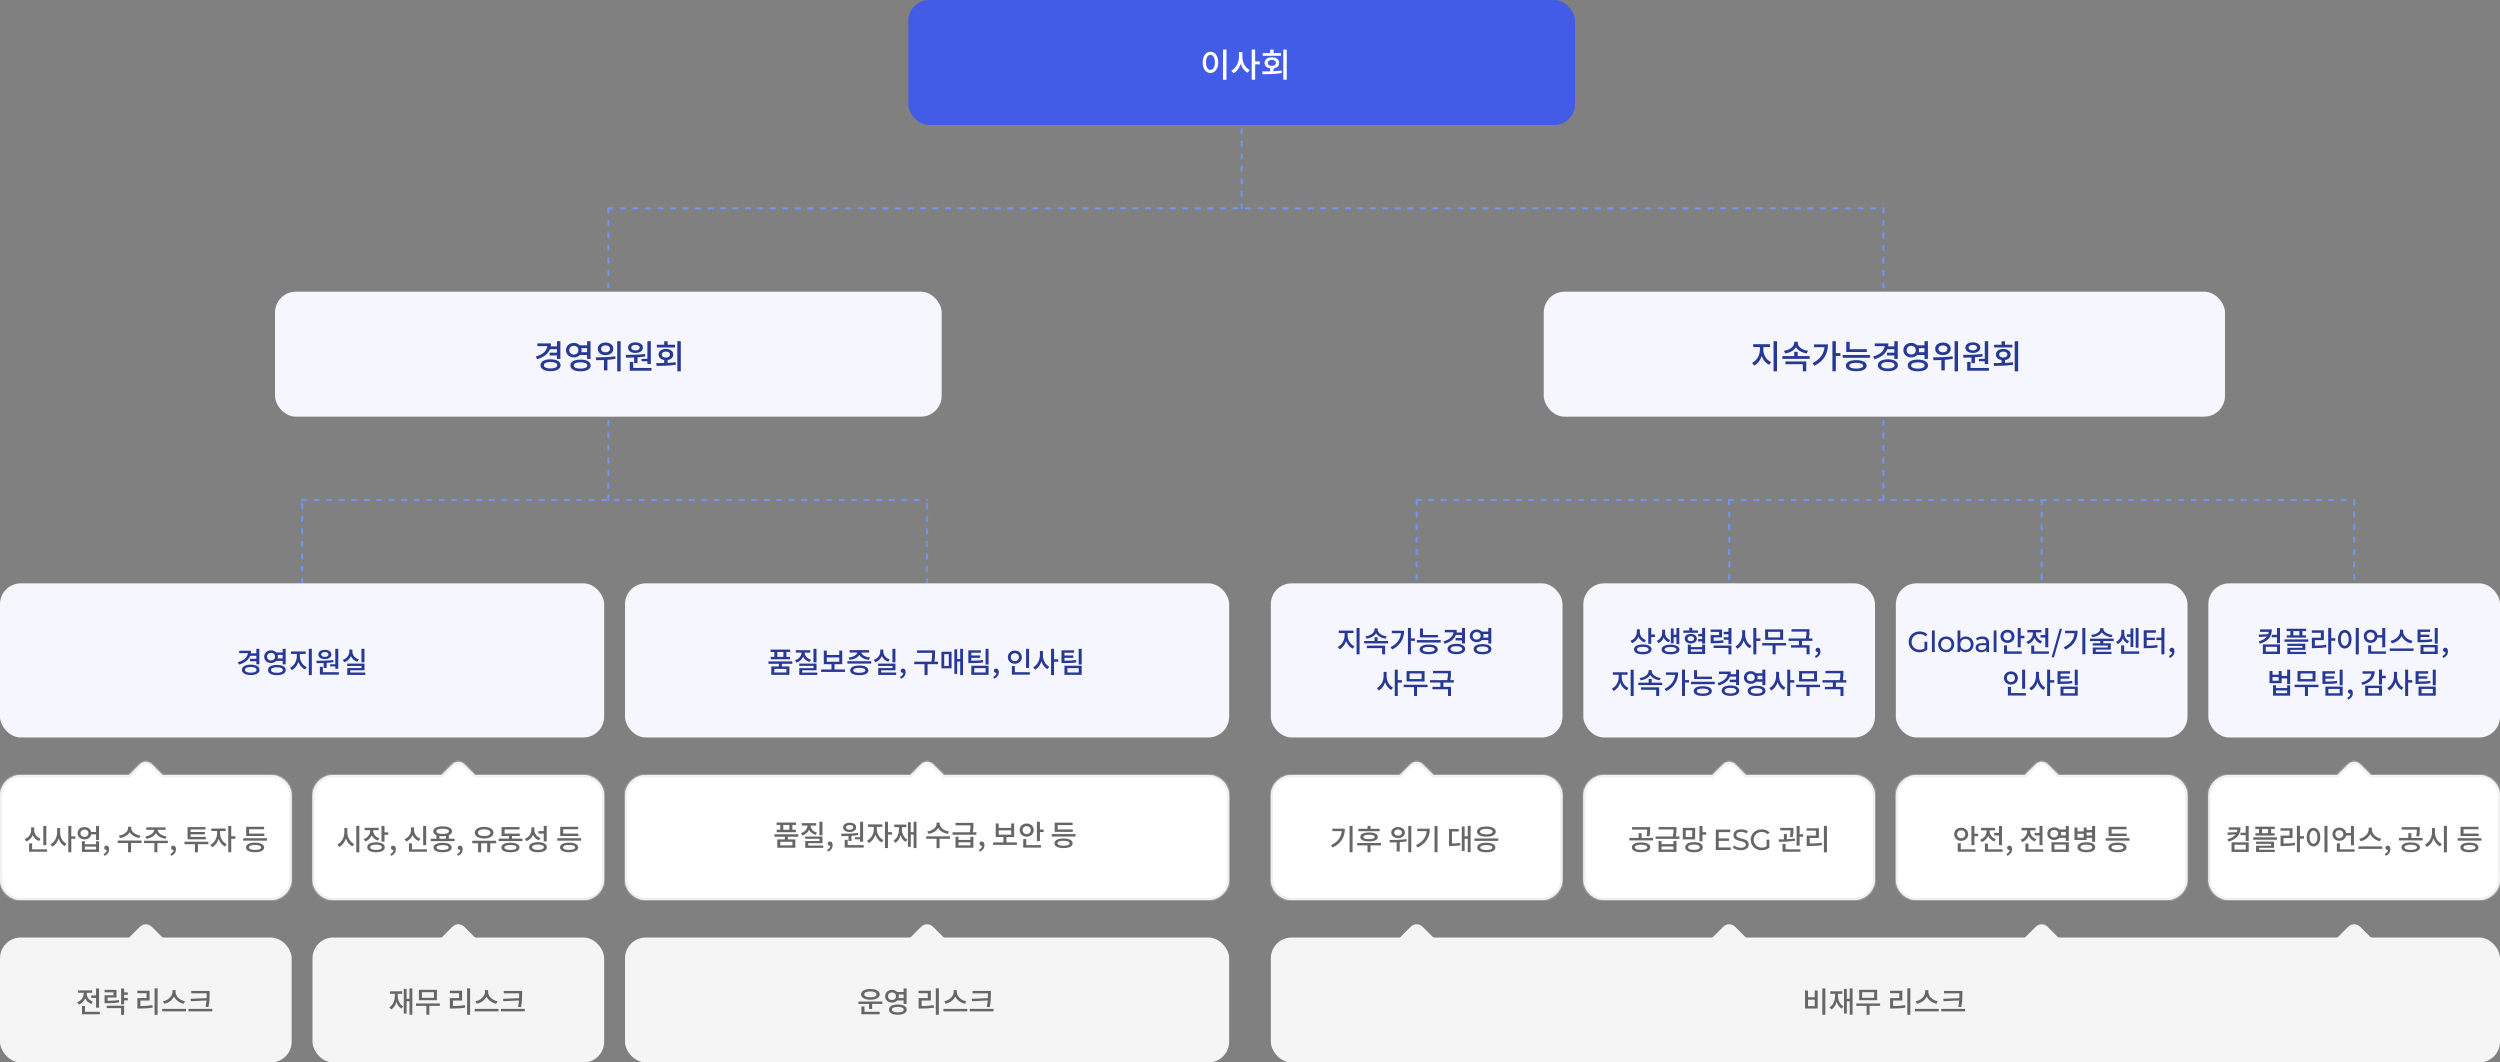 <svg width="1200" height="510" viewBox="0 0 1200 510" fill="none" xmlns="http://www.w3.org/2000/svg">
<rect x="0" y="0" width="1200" height="510" fill="#808080" stroke="none"/>
<path d="M596 100L596 60" stroke="#7094F0" stroke-linecap="round" stroke-linejoin="round" stroke-dasharray="2 4"/>
<path d="M904 180L904 100" stroke="#7094F0" stroke-linecap="round" stroke-linejoin="round" stroke-dasharray="2 4"/>
<path d="M292 180L292 100" stroke="#7094F0" stroke-linecap="round" stroke-linejoin="round" stroke-dasharray="2 4"/>
<path d="M292 100L904 100" stroke="#7094F0" stroke-linecap="round" stroke-linejoin="round" stroke-dasharray="2 4"/>
<path d="M292 240L292 152" stroke="#7094F0" stroke-linecap="round" stroke-linejoin="round" stroke-dasharray="2 4"/>
<path d="M445 298V240" stroke="#7094F0" stroke-linecap="round" stroke-linejoin="round" stroke-dasharray="2 4"/>
<path d="M145 298V240" stroke="#7094F0" stroke-linecap="round" stroke-linejoin="round" stroke-dasharray="2 4"/>
<path d="M145 240L445 240" stroke="#7094F0" stroke-linecap="round" stroke-linejoin="round" stroke-dasharray="2 4"/>
<rect y="450" width="140" height="60" rx="10" fill="#F5F5F5"/>
<path d="M67.172 444.828C68.734 443.266 71.266 443.266 72.828 444.828L80 452H60L67.172 444.828Z" fill="#F5F5F5"/>
<path d="M43.803 477.824V479.014H46.099V483.69H47.541V474.45H46.099V477.824H43.803ZM44.587 480.778C42.697 480.12 41.62 478.538 41.62 476.984V476.55H44.252V475.388H37.489V476.55H40.163V476.984C40.163 478.692 39.016 480.358 37.056 481.044L37.797 482.178C39.295 481.66 40.359 480.554 40.919 479.182C41.452 480.428 42.474 481.422 43.873 481.898L44.587 480.778ZM40.794 485.664V482.892H39.352V486.84H47.864V485.664H40.794ZM57.048 479.966C55.312 480.288 53.786 480.358 51.616 480.372V478.832H55.914V475.15H50.174V476.312H54.486V477.74H50.202V481.548H51.224C53.646 481.548 55.298 481.478 57.202 481.142L57.048 479.966ZM51.252 483.914H58.126V487.092H59.568V482.752H51.252V483.914ZM61.346 477.516V476.34H59.568V474.464H58.126V482.122H59.568V480.19H61.346V479H59.568V477.516H61.346ZM67.392 480.246H71.802V475.556H65.908V476.732H70.346V479.084H65.936V484.096H67.014C69.24 484.096 71.13 484.026 73.3 483.648L73.146 482.472C71.144 482.794 69.394 482.892 67.392 482.906V480.246ZM74.196 474.408V487.106H75.652V474.408H74.196ZM88.813 480.61C86.321 480.162 84.291 478.216 84.291 476.2V475.248H82.765V476.2C82.765 478.202 80.735 480.148 78.243 480.61L78.859 481.8C80.917 481.38 82.695 480.064 83.521 478.328C84.347 480.064 86.125 481.38 88.183 481.8L88.813 480.61ZM77.851 484.264V485.454H89.303V484.264H77.851ZM91.46 479.42L91.642 480.596L99.104 480.218C99.034 481.142 98.894 482.136 98.628 483.27L100.056 483.396C100.616 480.736 100.616 479 100.616 477.166V475.64H91.81V476.802H99.202V477.166C99.202 477.81 99.202 478.454 99.174 479.126L91.46 479.42ZM90.48 484.25V485.44H101.904V484.25H90.48Z" fill="#666666"/>
<rect x="150" y="450" width="140" height="60" rx="10" fill="#F5F5F5"/>
<path d="M217.172 444.828C218.734 443.266 221.266 443.266 222.828 444.828L230 452H210L217.172 444.828Z" fill="#F5F5F5"/>
<path d="M190.919 477.012H193.033V475.822H187.237V477.012H189.519V477.712C189.519 480.218 188.721 482.416 186.887 483.48L187.769 484.558C189.015 483.816 189.827 482.528 190.261 480.918C190.723 482.318 191.507 483.466 192.711 484.124L193.551 483.018C191.717 482.066 190.919 479.994 190.919 477.712V477.012ZM196.547 474.422V479.42H195.161V474.66H193.803V486.49H195.161V480.61H196.547V487.078H197.919V474.422H196.547ZM208.294 478.944H202.512V476.256H208.294V478.944ZM209.722 475.108H201.084V480.106H209.722V475.108ZM211.15 481.66H199.684V482.822H204.654V487.078H206.096V482.822H211.15V481.66ZM217.392 480.246H221.802V475.556H215.908V476.732H220.346V479.084H215.936V484.096H217.014C219.24 484.096 221.13 484.026 223.3 483.648L223.146 482.472C221.144 482.794 219.394 482.892 217.392 482.906V480.246ZM224.196 474.408V487.106H225.652V474.408H224.196ZM238.813 480.61C236.321 480.162 234.291 478.216 234.291 476.2V475.248H232.765V476.2C232.765 478.202 230.735 480.148 228.243 480.61L228.859 481.8C230.917 481.38 232.695 480.064 233.521 478.328C234.347 480.064 236.125 481.38 238.183 481.8L238.813 480.61ZM227.851 484.264V485.454H239.303V484.264H227.851ZM241.46 479.42L241.642 480.596L249.104 480.218C249.034 481.142 248.894 482.136 248.628 483.27L250.056 483.396C250.616 480.736 250.616 479 250.616 477.166V475.64H241.81V476.802H249.202V477.166C249.202 477.81 249.202 478.454 249.174 479.126L241.46 479.42ZM240.48 484.25V485.44H251.904V484.25H240.48Z" fill="#666666"/>
<path d="M442.172 444.828C443.734 443.266 446.266 443.266 447.828 444.828L455 452H435L442.172 444.828Z" fill="#F5F5F5"/>
<rect x="300" y="450" width="290" height="60" rx="10" fill="#F5F5F5"/>
<path d="M417.781 475.878C419.559 475.878 420.721 476.396 420.721 477.292C420.721 478.188 419.559 478.706 417.781 478.706C415.989 478.706 414.827 478.188 414.827 477.292C414.827 476.396 415.989 475.878 417.781 475.878ZM417.781 479.868C420.483 479.868 422.261 478.874 422.261 477.292C422.261 475.71 420.483 474.716 417.781 474.716C415.065 474.716 413.301 475.71 413.301 477.292C413.301 478.874 415.065 479.868 417.781 479.868ZM414.925 483.102H413.469V486.84H422.261V485.664H414.925V483.102ZM412.055 480.722V481.898H417.151V484.292H418.621V481.898H423.521V480.722H412.055ZM426.238 478.202C426.238 477.096 427.05 476.368 428.17 476.368C429.262 476.368 430.074 477.096 430.074 478.202C430.074 479.294 429.262 480.022 428.17 480.022C427.05 480.022 426.238 479.294 426.238 478.202ZM433.728 477.348V479.056H431.32C431.404 478.79 431.446 478.51 431.446 478.202C431.446 477.894 431.404 477.614 431.334 477.348H433.728ZM433.728 480.218V481.884H435.17V474.422H433.728V476.172H430.676C430.088 475.542 429.206 475.15 428.17 475.15C426.28 475.15 424.866 476.41 424.866 478.202C424.866 479.98 426.28 481.24 428.17 481.24C429.192 481.24 430.088 480.862 430.676 480.218H433.728ZM430.956 485.944C429.164 485.944 428.114 485.482 428.114 484.614C428.114 483.774 429.164 483.298 430.956 483.298C432.762 483.298 433.798 483.774 433.798 484.614C433.798 485.482 432.762 485.944 430.956 485.944ZM430.956 482.164C428.324 482.164 426.7 483.074 426.7 484.614C426.7 486.168 428.324 487.078 430.956 487.078C433.588 487.078 435.226 486.168 435.226 484.614C435.226 483.074 433.588 482.164 430.956 482.164ZM442.392 480.246H446.802V475.556H440.908V476.732H445.346V479.084H440.936V484.096H442.014C444.24 484.096 446.13 484.026 448.3 483.648L448.146 482.472C446.144 482.794 444.394 482.892 442.392 482.906V480.246ZM449.196 474.408V487.106H450.652V474.408H449.196ZM463.813 480.61C461.321 480.162 459.291 478.216 459.291 476.2V475.248H457.765V476.2C457.765 478.202 455.735 480.148 453.243 480.61L453.859 481.8C455.917 481.38 457.695 480.064 458.521 478.328C459.347 480.064 461.125 481.38 463.183 481.8L463.813 480.61ZM452.851 484.264V485.454H464.303V484.264H452.851ZM466.46 479.42L466.642 480.596L474.104 480.218C474.034 481.142 473.894 482.136 473.628 483.27L475.056 483.396C475.616 480.736 475.616 479 475.616 477.166V475.64H466.81V476.802H474.202V477.166C474.202 477.81 474.202 478.454 474.174 479.126L466.46 479.42ZM465.48 484.25V485.44H476.904V484.25H465.48Z" fill="#666666"/>
<mask id="path-18-inside-1_842_23302" fill="white">
<path fill-rule="evenodd" clip-rule="evenodd" d="M72.828 366.828C71.266 365.266 68.734 365.266 67.172 366.828L62 372H10C4.477 372 0 376.477 0 382V422C0 427.523 4.477 432 10 432H130C135.523 432 140 427.523 140 422V382C140 376.477 135.523 372 130 372H78L72.828 366.828Z"/>
</mask>
<path fill-rule="evenodd" clip-rule="evenodd" d="M72.828 366.828C71.266 365.266 68.734 365.266 67.172 366.828L62 372H10C4.477 372 0 376.477 0 382V422C0 427.523 4.477 432 10 432H130C135.523 432 140 427.523 140 422V382C140 376.477 135.523 372 130 372H78L72.828 366.828Z" fill="white"/>
<path d="M67.172 366.828L67.879 367.536V367.536L67.172 366.828ZM72.828 366.828L72.121 367.536V367.536L72.828 366.828ZM62 372V373H62.414L62.707 372.707L62 372ZM78 372L77.293 372.707L77.586 373H78V372ZM67.879 367.536C69.05 366.364 70.95 366.364 72.121 367.536L73.535 366.121C71.583 364.169 68.417 364.169 66.465 366.121L67.879 367.536ZM62.707 372.707L67.879 367.536L66.465 366.121L61.293 371.293L62.707 372.707ZM10 373H62V371H10V373ZM1 382C1 377.029 5.029 373 10 373V371C3.925 371 -1 375.925 -1 382H1ZM1 422V382H-1V422H1ZM10 431C5.029 431 1 426.971 1 422H-1C-1 428.075 3.925 433 10 433V431ZM130 431H10V433H130V431ZM139 422C139 426.971 134.971 431 130 431V433C136.075 433 141 428.075 141 422H139ZM139 382V422H141V382H139ZM130 373C134.971 373 139 377.029 139 382H141C141 375.925 136.075 371 130 371V373ZM78 373H130V371H78V373ZM72.121 367.536L77.293 372.707L78.707 371.293L73.535 366.121L72.121 367.536Z" fill="#EEEEEE" mask="url(#path-18-inside-1_842_23302)"/>
<path d="M22.228 396.45H20.786V405.69H22.228V396.45ZM19.47 402.554C17.524 401.882 16.418 400.188 16.418 398.396V397.136H14.948V398.396C14.948 400.244 13.842 402.05 11.854 402.778L12.596 403.94C14.08 403.38 15.13 402.232 15.704 400.818C16.25 402.134 17.286 403.17 18.728 403.702L19.47 402.554ZM15.424 407.664V404.822H13.968V408.84H22.592V407.664H15.424ZM28.865 397.486H27.423V399.558C27.423 401.896 26.191 404.29 24.217 405.256L25.099 406.418C26.541 405.676 27.605 404.206 28.151 402.456C28.697 404.108 29.705 405.48 31.063 406.18L31.945 405.032C30.041 404.094 28.865 401.812 28.865 399.558V397.486ZM36.201 401.448H34.227V396.436H32.785V409.078H34.227V402.638H36.201V401.448ZM46.114 407.762H40.752V406.362H46.114V407.762ZM46.114 405.242H40.752V403.814H39.324V408.924H47.541V403.814H46.114V405.242ZM40.541 401.728C39.422 401.728 38.623 401.014 38.623 399.95C38.623 398.872 39.422 398.186 40.541 398.186C41.633 398.186 42.446 398.872 42.446 399.95C42.446 401.014 41.633 401.728 40.541 401.728ZM46.099 396.436V399.348H43.761C43.481 397.934 42.208 396.996 40.541 396.996C38.638 396.996 37.237 398.214 37.237 399.95C37.237 401.7 38.638 402.918 40.541 402.918C42.221 402.918 43.51 401.952 43.761 400.524H46.099V403.212H47.541V396.436H46.099ZM50.09 410.8C51.532 410.254 52.386 409.12 52.386 407.65C52.386 406.572 51.924 405.914 51.14 405.914C50.524 405.914 50.02 406.32 50.02 406.95C50.02 407.622 50.524 407.986 51.098 407.986C51.154 407.986 51.196 407.986 51.252 407.972C51.252 408.784 50.692 409.498 49.726 409.89L50.09 410.8ZM67.447 401.098C64.899 400.734 62.995 399.152 62.995 397.514V396.842H61.469V397.514C61.469 399.18 59.593 400.734 57.017 401.098L57.577 402.26C59.677 401.924 61.427 400.874 62.239 399.404C63.065 400.86 64.787 401.924 66.887 402.26L67.447 401.098ZM67.937 403.45H56.513V404.626H61.469V409.092H62.911V404.626H67.937V403.45ZM70.29 402.624C72.376 402.316 74.084 401.28 74.854 399.88C75.624 401.28 77.346 402.316 79.432 402.624L79.95 401.49C77.542 401.168 75.764 399.782 75.68 398.312H79.502V397.15H70.192V398.312H74.042C73.958 399.782 72.18 401.168 69.772 401.49L70.29 402.624ZM80.58 403.548H69.142V404.71H74.098V409.092H75.54V404.71H80.566L80.58 403.548ZM82.163 410.8C83.605 410.254 84.459 409.12 84.459 407.65C84.459 406.572 83.997 405.914 83.213 405.914C82.597 405.914 82.093 406.32 82.093 406.95C82.093 407.622 82.597 407.986 83.171 407.986C83.227 407.986 83.269 407.986 83.325 407.972C83.325 408.784 82.765 409.498 81.799 409.89L82.163 410.8ZM98.791 401.742H91.483V400.468H98.357V399.348H91.483V398.13H98.651V396.982H90.041V402.89H98.791V401.742ZM100.023 404.024H88.557V405.2H93.569V409.106H95.011V405.2H100.023V404.024ZM105.638 398.886H108.312V397.696H101.438V398.886H104.196V400.104C104.196 402.204 102.908 404.598 100.976 405.522L101.802 406.67C103.258 405.956 104.378 404.444 104.938 402.68C105.512 404.276 106.59 405.676 108.004 406.348L108.802 405.214C106.884 404.304 105.638 402.064 105.638 400.104V398.886ZM112.974 401.42H111V396.436H109.558V409.078H111V402.61H112.974V401.42ZM126.859 400.132H119.593V398.032H126.775V396.87H118.165V401.294H126.859V400.132ZM122.421 407.958C120.573 407.958 119.537 407.552 119.537 406.768C119.537 405.998 120.573 405.578 122.421 405.578C124.269 405.578 125.319 405.998 125.319 406.768C125.319 407.552 124.269 407.958 122.421 407.958ZM122.421 404.472C119.719 404.472 118.067 405.312 118.067 406.768C118.067 408.238 119.719 409.078 122.421 409.078C125.137 409.078 126.775 408.238 126.775 406.768C126.775 405.312 125.137 404.472 122.421 404.472ZM116.751 402.344V403.534H128.175V402.344H116.751Z" fill="#666666"/>
<mask id="path-21-inside-2_842_23302" fill="white">
<path fill-rule="evenodd" clip-rule="evenodd" d="M222.828 366.828C221.266 365.266 218.734 365.266 217.172 366.828L212 372H160C154.477 372 150 376.477 150 382V422C150 427.523 154.477 432 160 432H280C285.523 432 290 427.523 290 422V382C290 376.477 285.523 372 280 372H228L222.828 366.828Z"/>
</mask>
<path fill-rule="evenodd" clip-rule="evenodd" d="M222.828 366.828C221.266 365.266 218.734 365.266 217.172 366.828L212 372H160C154.477 372 150 376.477 150 382V422C150 427.523 154.477 432 160 432H280C285.523 432 290 427.523 290 422V382C290 376.477 285.523 372 280 372H228L222.828 366.828Z" fill="white"/>
<path d="M217.172 366.828L217.879 367.536V367.536L217.172 366.828ZM222.828 366.828L222.121 367.536V367.536L222.828 366.828ZM212 372V373H212.414L212.707 372.707L212 372ZM228 372L227.293 372.707L227.586 373H228V372ZM217.879 367.536C219.05 366.364 220.95 366.364 222.121 367.536L223.536 366.121C221.583 364.169 218.417 364.169 216.464 366.121L217.879 367.536ZM212.707 372.707L217.879 367.536L216.464 366.121L211.293 371.293L212.707 372.707ZM160 373H212V371H160V373ZM151 382C151 377.029 155.029 373 160 373V371C153.925 371 149 375.925 149 382H151ZM151 422V382H149V422H151ZM160 431C155.029 431 151 426.971 151 422H149C149 428.075 153.925 433 160 433V431ZM280 431H160V433H280V431ZM289 422C289 426.971 284.971 431 280 431V433C286.075 433 291 428.075 291 422H289ZM289 382V422H291V382H289ZM280 373C284.971 373 289 377.029 289 382H291C291 375.925 286.075 371 280 371V373ZM228 373H280V371H228V373ZM222.121 367.536L227.293 372.707L228.707 371.293L223.536 366.121L222.121 367.536Z" fill="#EEEEEE" mask="url(#path-21-inside-2_842_23302)"/>
<path d="M166.728 397.486H165.286V399.558C165.286 401.994 163.97 404.416 161.954 405.326L162.808 406.53C164.334 405.788 165.454 404.29 166.028 402.456C166.602 404.164 167.708 405.564 169.164 406.25L170.004 405.102C168.016 404.206 166.728 401.882 166.728 399.558V397.486ZM171.012 396.422V409.106H172.468V396.422H171.012ZM182.114 402.386C180.182 401.77 179.132 400.3 179.132 398.732V398.494H181.778V397.332H174.988V398.494H177.676V398.746C177.676 400.468 176.57 402.092 174.582 402.778L175.31 403.912C176.822 403.394 177.886 402.316 178.446 400.972C178.992 402.148 180 403.058 181.414 403.506L182.114 402.386ZM180.49 407.944C178.726 407.944 177.704 407.496 177.704 406.684C177.704 405.858 178.726 405.424 180.49 405.424C182.254 405.424 183.276 405.858 183.276 406.684C183.276 407.496 182.254 407.944 180.49 407.944ZM180.49 404.29C177.886 404.29 176.276 405.172 176.276 406.684C176.276 408.182 177.886 409.078 180.49 409.078C183.094 409.078 184.704 408.182 184.704 406.684C184.704 405.172 183.094 404.29 180.49 404.29ZM184.564 399.516V396.436H183.122V403.996H184.564V400.706H186.356V399.516H184.564ZM187.715 410.8C189.157 410.254 190.011 409.12 190.011 407.65C190.011 406.572 189.549 405.914 188.765 405.914C188.149 405.914 187.645 406.32 187.645 406.95C187.645 407.622 188.149 407.986 188.723 407.986C188.779 407.986 188.821 407.986 188.877 407.972C188.877 408.784 188.317 409.498 187.351 409.89L187.715 410.8ZM204.554 396.45H203.112V405.69H204.554V396.45ZM201.796 402.554C199.85 401.882 198.744 400.188 198.744 398.396V397.136H197.274V398.396C197.274 400.244 196.168 402.05 194.18 402.778L194.922 403.94C196.406 403.38 197.456 402.232 198.03 400.818C198.576 402.134 199.612 403.17 201.054 403.702L201.796 402.554ZM197.75 407.664V404.822H196.294V408.84H204.918V407.664H197.75ZM212.451 407.972C210.603 407.972 209.567 407.58 209.567 406.81C209.567 406.054 210.603 405.648 212.451 405.648C214.299 405.648 215.349 406.054 215.349 406.81C215.349 407.58 214.299 407.972 212.451 407.972ZM212.451 404.542C209.735 404.542 208.097 405.368 208.097 406.81C208.097 408.266 209.735 409.078 212.451 409.078C215.181 409.078 216.805 408.266 216.805 406.81C216.805 405.368 215.181 404.542 212.451 404.542ZM210.911 401.294C211.373 401.364 211.919 401.406 212.479 401.406C213.039 401.406 213.557 401.364 214.019 401.294V402.582H210.911V401.294ZM212.479 397.766C214.355 397.766 215.489 398.214 215.489 399.026C215.489 399.838 214.355 400.3 212.479 400.3C210.589 400.3 209.455 399.838 209.455 399.026C209.455 398.214 210.589 397.766 212.479 397.766ZM215.461 402.582V400.916C216.427 400.496 216.987 399.852 216.987 399.026C216.987 397.542 215.237 396.646 212.479 396.646C209.707 396.646 207.971 397.542 207.971 399.026C207.971 399.852 208.517 400.496 209.469 400.902V402.582H206.753V403.73H218.191V402.582H215.461ZM219.788 410.8C221.23 410.254 222.084 409.12 222.084 407.65C222.084 406.572 221.622 405.914 220.838 405.914C220.222 405.914 219.718 406.32 219.718 406.95C219.718 407.622 220.222 407.986 220.796 407.986C220.852 407.986 220.894 407.986 220.95 407.972C220.95 408.784 220.39 409.498 219.424 409.89L219.788 410.8ZM232.4 398.06C234.206 398.06 235.396 398.676 235.396 399.684C235.396 400.706 234.206 401.322 232.4 401.322C230.58 401.322 229.39 400.706 229.39 399.684C229.39 398.676 230.58 398.06 232.4 398.06ZM232.4 402.484C235.06 402.484 236.88 401.392 236.88 399.684C236.88 397.99 235.06 396.898 232.4 396.898C229.726 396.898 227.906 397.99 227.906 399.684C227.906 401.392 229.726 402.484 232.4 402.484ZM238.154 403.562H226.688V404.752H229.488V409.078H230.958V404.752H233.842V409.078H235.312V404.752H238.168L238.154 403.562ZM245.015 407.972C243.167 407.972 242.131 407.566 242.131 406.782C242.131 406.012 243.167 405.592 245.015 405.592C246.863 405.592 247.913 406.012 247.913 406.782C247.913 407.566 246.863 407.972 245.015 407.972ZM245.015 404.486C242.313 404.486 240.661 405.326 240.661 406.782C240.661 408.252 242.313 409.092 245.015 409.092C247.731 409.092 249.369 408.252 249.369 406.782C249.369 405.326 247.731 404.486 245.015 404.486ZM245.771 402.54V401.28H249.453V400.118H242.187V398.144H249.369V396.996H240.759V401.28H244.329V402.54H239.345V403.716H250.769V402.54H245.771ZM260.99 403.884H262.432V396.422H260.99V398.956H258.428V400.132H260.99V403.884ZM259.464 402.246C257.546 401.616 256.496 400.034 256.496 398.284V397.108H255.04V398.354C255.04 400.202 253.934 401.91 251.904 402.596L252.66 403.758C254.186 403.212 255.25 402.106 255.81 400.706C256.356 401.938 257.336 402.89 258.694 403.38L259.464 402.246ZM258.218 407.944C256.426 407.944 255.404 407.482 255.404 406.656C255.404 405.83 256.426 405.368 258.218 405.368C260.01 405.368 261.046 405.83 261.046 406.656C261.046 407.482 260.01 407.944 258.218 407.944ZM258.218 404.234C255.586 404.234 253.962 405.13 253.962 406.656C253.962 408.182 255.586 409.078 258.218 409.078C260.864 409.078 262.488 408.182 262.488 406.656C262.488 405.13 260.864 404.234 258.218 404.234ZM277.606 400.132H270.34V398.032H277.522V396.87H268.912V401.294H277.606V400.132ZM273.168 407.958C271.32 407.958 270.284 407.552 270.284 406.768C270.284 405.998 271.32 405.578 273.168 405.578C275.016 405.578 276.066 405.998 276.066 406.768C276.066 407.552 275.016 407.958 273.168 407.958ZM273.168 404.472C270.466 404.472 268.814 405.312 268.814 406.768C268.814 408.238 270.466 409.078 273.168 409.078C275.884 409.078 277.522 408.238 277.522 406.768C277.522 405.312 275.884 404.472 273.168 404.472ZM267.498 402.344V403.534H278.922V402.344H267.498Z" fill="#666666"/>
<mask id="path-24-inside-3_842_23302" fill="white">
<path fill-rule="evenodd" clip-rule="evenodd" d="M447.828 366.828C446.266 365.266 443.734 365.266 442.172 366.828L437 372H310C304.477 372 300 376.477 300 382V422C300 427.523 304.477 432 310 432H580C585.523 432 590 427.523 590 422V382C590 376.477 585.523 372 580 372H453L447.828 366.828Z"/>
</mask>
<path fill-rule="evenodd" clip-rule="evenodd" d="M447.828 366.828C446.266 365.266 443.734 365.266 442.172 366.828L437 372H310C304.477 372 300 376.477 300 382V422C300 427.523 304.477 432 310 432H580C585.523 432 590 427.523 590 422V382C590 376.477 585.523 372 580 372H453L447.828 366.828Z" fill="white"/>
<path d="M442.172 366.828L441.464 366.121V366.121L442.172 366.828ZM447.828 366.828L448.536 366.121V366.121L447.828 366.828ZM437 372V373H437.414L437.707 372.707L437 372ZM453 372L452.293 372.707L452.586 373H453V372ZM442.879 367.536C444.05 366.364 445.95 366.364 447.121 367.536L448.536 366.121C446.583 364.169 443.417 364.169 441.464 366.121L442.879 367.536ZM437.707 372.707L442.879 367.536L441.464 366.121L436.293 371.293L437.707 372.707ZM310 373H437V371H310V373ZM301 382C301 377.029 305.029 373 310 373V371C303.925 371 299 375.925 299 382H301ZM301 422V382H299V422H301ZM310 431C305.029 431 301 426.971 301 422H299C299 428.075 303.925 433 310 433V431ZM580 431H310V433H580V431ZM589 422C589 426.971 584.971 431 580 431V433C586.075 433 591 428.075 591 422H589ZM589 382V422H591V382H589ZM580 373C584.971 373 589 377.029 589 382H591C591 375.925 586.075 371 580 371V373ZM453 373H580V371H453V373ZM447.121 367.536L452.293 372.707L453.707 371.293L448.536 366.121L447.121 367.536Z" fill="#EEEEEE" mask="url(#path-24-inside-3_842_23302)"/>
<path d="M378.889 398.286H375.977V395.962H378.889V398.286ZM374.535 398.286H372.813V399.448H382.039V398.286H380.331V395.962H382.109V394.8H372.743V395.962H374.535V398.286ZM380.359 405.776H374.521V404.054H380.359V405.776ZM383.159 401.618V400.456H371.721V401.618H376.719V402.906H373.093V406.924H381.773V402.906H378.161V401.618H383.159ZM394.78 394.436H393.324V400.96H394.78V394.436ZM392.148 399.658C390.23 399.112 389.11 397.726 389.068 396.256H391.77V395.094H384.854V396.256H387.598C387.57 397.824 386.422 399.322 384.462 399.91L385.148 401.044C386.688 400.554 387.794 399.532 388.354 398.244C388.928 399.406 390.006 400.344 391.504 400.764L392.148 399.658ZM387.934 405.846V404.726H394.78V401.534H386.492V402.626H393.352V403.69H386.52V406.966H395.158V405.846H387.934ZM397.385 408.8C398.827 408.254 399.681 407.12 399.681 405.65C399.681 404.572 399.219 403.914 398.435 403.914C397.819 403.914 397.315 404.32 397.315 404.95C397.315 405.622 397.819 405.986 398.393 405.986C398.449 405.986 398.491 405.986 398.547 405.972C398.547 406.784 397.987 407.498 397.021 407.89L397.385 408.8ZM410.36 401.856V402.864H412.838V404.04H414.28V394.422H412.838V401.856H410.36ZM407.84 395.976C408.876 395.976 409.59 396.424 409.59 397.138C409.59 397.852 408.876 398.3 407.84 398.3C406.79 398.3 406.076 397.852 406.076 397.138C406.076 396.424 406.79 395.976 407.84 395.976ZM407.84 399.364C409.688 399.364 410.962 398.482 410.962 397.138C410.962 395.794 409.688 394.912 407.84 394.912C405.978 394.912 404.704 395.794 404.704 397.138C404.704 398.482 405.978 399.364 407.84 399.364ZM407.266 403.634H408.708V401.198C409.786 401.128 410.892 401.016 411.956 400.834L411.844 399.798C409.17 400.134 406.062 400.162 403.738 400.176L403.92 401.352C404.928 401.352 406.062 401.338 407.266 401.282V403.634ZM406.888 405.664V403.102H405.446V406.84H414.574V405.664H406.888ZM420.861 396.886H423.535V395.696H416.661V396.886H419.419V398.104C419.419 400.204 418.131 402.598 416.199 403.522L417.025 404.67C418.481 403.956 419.601 402.444 420.161 400.68C420.735 402.276 421.813 403.676 423.227 404.348L424.025 403.214C422.107 402.304 420.861 400.064 420.861 398.104V396.886ZM428.197 399.42H426.223V394.436H424.781V407.078H426.223V400.61H428.197V399.42ZM432.916 397.012H435.03V395.822H429.234V397.012H431.516V397.712C431.516 400.218 430.718 402.416 428.884 403.48L429.766 404.558C431.012 403.816 431.824 402.528 432.258 400.918C432.72 402.318 433.504 403.466 434.708 404.124L435.548 403.018C433.714 402.066 432.916 399.994 432.916 397.712V397.012ZM438.544 394.422V399.42H437.158V394.66H435.8V406.49H437.158V400.61H438.544V407.078H439.916V394.422H438.544ZM455.523 399.098C452.975 398.734 451.071 397.152 451.071 395.514V394.842H449.545V395.514C449.545 397.18 447.669 398.734 445.093 399.098L445.653 400.26C447.753 399.924 449.503 398.874 450.315 397.404C451.141 398.86 452.863 399.924 454.963 400.26L455.523 399.098ZM456.013 401.45H444.589V402.626H449.545V407.092H450.987V402.626H456.013V401.45ZM465.786 405.762H460.074V404.292H465.786V405.762ZM465.786 403.172H460.074V401.66H458.646V406.924H467.228V401.66H465.786V403.172ZM466.934 399.49C467.242 397.992 467.242 396.928 467.242 395.948V394.982H458.66V396.144H465.828C465.828 397.068 465.8 398.104 465.506 399.49H457.218V400.666H468.67V399.49H466.934ZM470.239 408.8C471.681 408.254 472.535 407.12 472.535 405.65C472.535 404.572 472.073 403.914 471.289 403.914C470.673 403.914 470.169 404.32 470.169 404.95C470.169 405.622 470.673 405.986 471.247 405.986C471.303 405.986 471.345 405.986 471.401 405.972C471.401 406.784 470.841 407.498 469.875 407.89L470.239 408.8ZM479.377 398.566H485.369V400.638H479.377V398.566ZM483.087 404.348V401.8H486.797V395.276H485.369V397.404H479.377V395.276H477.949V401.8H481.645V404.348H476.661V405.538H488.113V404.348H483.087ZM490.858 398.44C490.858 397.292 491.698 396.536 492.804 396.536C493.91 396.536 494.764 397.292 494.764 398.44C494.764 399.602 493.91 400.358 492.804 400.358C491.698 400.358 490.858 399.602 490.858 398.44ZM496.178 398.44C496.178 396.592 494.722 395.29 492.804 395.29C490.9 395.29 489.444 396.592 489.444 398.44C489.444 400.288 490.9 401.604 492.804 401.604C494.722 401.604 496.178 400.288 496.178 398.44ZM492.608 402.752H491.152V406.84H499.664V405.664H492.608V402.752ZM499.16 398.188V394.436H497.718V403.704H499.16V399.378H500.952V398.188H499.16ZM514.936 398.132H507.67V396.032H514.852V394.87H506.242V399.294H514.936V398.132ZM510.498 405.958C508.65 405.958 507.614 405.552 507.614 404.768C507.614 403.998 508.65 403.578 510.498 403.578C512.346 403.578 513.396 403.998 513.396 404.768C513.396 405.552 512.346 405.958 510.498 405.958ZM510.498 402.472C507.796 402.472 506.144 403.312 506.144 404.768C506.144 406.238 507.796 407.078 510.498 407.078C513.214 407.078 514.852 406.238 514.852 404.768C514.852 403.312 513.214 402.472 510.498 402.472ZM504.828 400.344V401.534H516.252V400.344H504.828Z" fill="#666666"/>
<rect y="280" width="290" height="74" rx="10" fill="#F6F7FE"/>
<path d="M123.047 314.782V316.238H119.981V317.414H123.047V318.87H124.489V311.436H123.047V313.606H120.443C120.513 313.214 120.555 312.794 120.555 312.346H114.815V313.508H119.015C118.763 315.482 117.125 317.036 114.157 317.862L114.731 319.01C117.461 318.212 119.323 316.798 120.107 314.782H123.047ZM120.345 322.888C118.637 322.888 117.559 322.398 117.559 321.516C117.559 320.648 118.637 320.158 120.345 320.158C122.067 320.158 123.145 320.648 123.145 321.516C123.145 322.398 122.067 322.888 120.345 322.888ZM120.345 319.024C117.783 319.024 116.131 319.976 116.131 321.516C116.131 323.07 117.783 324.022 120.345 324.022C122.907 324.022 124.573 323.07 124.573 321.516C124.573 319.976 122.907 319.024 120.345 319.024ZM128.186 315.202C128.186 314.096 128.998 313.368 130.118 313.368C131.21 313.368 132.022 314.096 132.022 315.202C132.022 316.294 131.21 317.022 130.118 317.022C128.998 317.022 128.186 316.294 128.186 315.202ZM135.676 314.348V316.056H133.268C133.352 315.79 133.394 315.51 133.394 315.202C133.394 314.894 133.352 314.614 133.282 314.348H135.676ZM135.676 317.218V318.884H137.118V311.422H135.676V313.172H132.624C132.036 312.542 131.154 312.15 130.118 312.15C128.228 312.15 126.814 313.41 126.814 315.202C126.814 316.98 128.228 318.24 130.118 318.24C131.14 318.24 132.036 317.862 132.624 317.218H135.676ZM132.904 322.944C131.112 322.944 130.062 322.482 130.062 321.614C130.062 320.774 131.112 320.298 132.904 320.298C134.71 320.298 135.746 320.774 135.746 321.614C135.746 322.482 134.71 322.944 132.904 322.944ZM132.904 319.164C130.272 319.164 128.648 320.074 128.648 321.614C128.648 323.168 130.272 324.078 132.904 324.078C135.536 324.078 137.174 323.168 137.174 321.614C137.174 320.074 135.536 319.164 132.904 319.164ZM143.937 313.886H146.751V312.696H139.667V313.886H142.481V315.09C142.481 317.26 141.179 319.612 139.219 320.522L140.045 321.67C141.529 320.956 142.663 319.458 143.223 317.694C143.811 319.332 144.945 320.704 146.415 321.348L147.213 320.214C145.239 319.374 143.937 317.19 143.937 315.09V313.886ZM148.221 311.436V324.078H149.677V311.436H148.221ZM158.455 318.856V319.864H160.933V321.04H162.375V311.422H160.933V318.856H158.455ZM155.935 312.976C156.971 312.976 157.685 313.424 157.685 314.138C157.685 314.852 156.971 315.3 155.935 315.3C154.885 315.3 154.171 314.852 154.171 314.138C154.171 313.424 154.885 312.976 155.935 312.976ZM155.935 316.364C157.783 316.364 159.057 315.482 159.057 314.138C159.057 312.794 157.783 311.912 155.935 311.912C154.073 311.912 152.799 312.794 152.799 314.138C152.799 315.482 154.073 316.364 155.935 316.364ZM155.361 320.634H156.803V318.198C157.881 318.142 158.987 318.016 160.051 317.834L159.939 316.798C157.265 317.134 154.157 317.162 151.833 317.176L152.015 318.352C153.009 318.352 154.157 318.338 155.361 318.282V320.634ZM154.983 322.664V320.102H153.541V323.84H162.669V322.664H154.983ZM174.948 311.436H173.492V317.918H174.948V311.436ZM172.218 316.504C170.272 315.902 169.138 314.362 169.138 312.724V311.772H167.668V312.724C167.668 314.432 166.534 316.07 164.532 316.728L165.246 317.876C166.772 317.358 167.85 316.308 168.424 314.95C168.998 316.196 170.062 317.162 171.518 317.638L172.218 316.504ZM168.102 322.832V321.726H174.948V318.52H166.66V319.64H173.52V320.676H166.688V323.966H175.326V322.832H168.102Z" fill="#283895"/>
<rect x="300" y="280" width="290" height="74" rx="10" fill="#F6F7FE"/>
<path d="M376.03 315.286H373.118V312.962H376.03V315.286ZM371.676 315.286H369.954V316.448H379.18V315.286H377.472V312.962H379.25V311.8H369.884V312.962H371.676V315.286ZM377.5 322.776H371.662V321.054H377.5V322.776ZM380.3 318.618V317.456H368.862V318.618H373.86V319.906H370.234V323.924H378.914V319.906H375.302V318.618H380.3ZM391.92 311.436H390.464V317.96H391.92V311.436ZM389.288 316.658C387.37 316.112 386.25 314.726 386.208 313.256H388.91V312.094H381.994V313.256H384.738C384.71 314.824 383.562 316.322 381.602 316.91L382.288 318.044C383.828 317.554 384.934 316.532 385.494 315.244C386.068 316.406 387.146 317.344 388.644 317.764L389.288 316.658ZM385.074 322.846V321.726H391.92V318.534H383.632V319.626H390.492V320.69H383.66V323.966H392.298V322.846H385.074ZM396.849 315.566H402.841V317.638H396.849V315.566ZM400.559 321.348V318.8H404.269V312.276H402.841V314.404H396.849V312.276H395.421V318.8H399.117V321.348H394.133V322.538H405.585V321.348H400.559ZM407.84 316.728C410.052 316.49 411.788 315.58 412.474 314.278C413.146 315.58 414.868 316.49 417.108 316.728L417.612 315.608C415.26 315.37 413.622 314.362 413.44 313.214H417.15V312.052H407.812V313.214H411.494C411.312 314.362 409.674 315.37 407.322 315.608L407.84 316.728ZM412.446 322.944C410.598 322.944 409.562 322.538 409.562 321.768C409.562 320.984 410.598 320.578 412.446 320.578C414.294 320.578 415.344 320.984 415.344 321.768C415.344 322.538 414.294 322.944 412.446 322.944ZM412.446 319.444C409.744 319.444 408.092 320.298 408.092 321.768C408.092 323.238 409.744 324.078 412.446 324.078C415.162 324.078 416.8 323.238 416.8 321.768C416.8 320.298 415.162 319.444 412.446 319.444ZM406.748 317.372V318.534H418.186V317.372H406.748ZM429.807 311.436H428.351V317.918H429.807V311.436ZM427.077 316.504C425.131 315.902 423.997 314.362 423.997 312.724V311.772H422.527V312.724C422.527 314.432 421.393 316.07 419.391 316.728L420.105 317.876C421.631 317.358 422.709 316.308 423.283 314.95C423.857 316.196 424.921 317.162 426.377 317.638L427.077 316.504ZM422.961 322.832V321.726H429.807V318.52H421.519V319.64H428.379V320.676H421.547V323.966H430.185V322.832H422.961ZM432.412 325.8C433.854 325.254 434.708 324.12 434.708 322.65C434.708 321.572 434.246 320.914 433.462 320.914C432.846 320.914 432.342 321.32 432.342 321.95C432.342 322.622 432.846 322.986 433.42 322.986C433.476 322.986 433.518 322.986 433.574 322.972C433.574 323.784 433.014 324.498 432.048 324.89L432.412 325.8ZM450.273 317.61H448.509C448.831 315.818 448.831 314.502 448.831 313.312V312.206H440.207V313.368H447.417C447.417 314.53 447.417 315.846 447.053 317.61H438.835V318.8H443.777V324.078H445.233V318.8H450.273V317.61ZM453.227 313.97H455.411V319.64H453.227V313.97ZM451.883 320.788H456.755V312.822H451.883V320.788ZM460.885 311.436V316.364H459.443V311.674H458.085V323.476H459.443V317.54H460.885V324.064H462.257V311.436H460.885ZM471.792 316.798C470.112 317.078 468.67 317.134 466.234 317.134V315.762H470.49V314.628H466.234V313.326H470.854V312.164H464.806V318.282H465.856C468.572 318.282 470.126 318.24 471.932 317.946L471.792 316.798ZM467.648 320.704H473.094V322.776H467.648V320.704ZM466.234 323.924H474.508V319.556H466.234V323.924ZM473.066 311.436V318.968H474.508V311.436H473.066ZM477.113 325.8C478.555 325.254 479.409 324.12 479.409 322.65C479.409 321.572 478.947 320.914 478.163 320.914C477.547 320.914 477.043 321.32 477.043 321.95C477.043 322.622 477.547 322.986 478.121 322.986C478.177 322.986 478.219 322.986 478.275 322.972C478.275 323.784 477.715 324.498 476.749 324.89L477.113 325.8ZM493.952 311.436H492.51V320.62H493.952V311.436ZM485.188 315.44C485.188 314.278 486.014 313.522 487.134 313.522C488.24 313.522 489.08 314.278 489.08 315.44C489.08 316.588 488.24 317.358 487.134 317.358C486.014 317.358 485.188 316.588 485.188 315.44ZM490.48 315.44C490.48 313.592 489.038 312.276 487.134 312.276C485.23 312.276 483.774 313.592 483.774 315.44C483.774 317.274 485.23 318.604 487.134 318.604C489.038 318.604 490.48 317.274 490.48 315.44ZM487.148 322.664V319.696H485.692V323.84H494.316V322.664H487.148ZM500.589 312.486H499.147V314.558C499.147 316.896 497.915 319.29 495.941 320.256L496.823 321.418C498.265 320.676 499.329 319.206 499.875 317.456C500.421 319.108 501.429 320.48 502.787 321.18L503.669 320.032C501.765 319.094 500.589 316.812 500.589 314.558V312.486ZM507.925 316.448H505.951V311.436H504.509V324.078H505.951V317.638H507.925V316.448ZM516.494 316.798C514.814 317.078 513.372 317.134 510.936 317.134V315.762H515.192V314.628H510.936V313.326H515.556V312.164H509.508V318.282H510.558C513.274 318.282 514.828 318.24 516.634 317.946L516.494 316.798ZM512.35 320.704H517.796V322.776H512.35V320.704ZM510.936 323.924H519.21V319.556H510.936V323.924ZM517.768 311.436V318.968H519.21V311.436H517.768Z" fill="#283895"/>
<rect x="132" y="140" width="320" height="60" rx="10" fill="#F6F7FE"/>
<path d="M267.339 167.608V169.272H263.835V170.616H267.339V172.28H268.987V163.784H267.339V166.264H264.363C264.443 165.816 264.491 165.336 264.491 164.824H257.931V166.152H262.731C262.443 168.408 260.571 170.184 257.179 171.128L257.835 172.44C260.955 171.528 263.083 169.912 263.979 167.608H267.339ZM264.251 176.872C262.299 176.872 261.067 176.312 261.067 175.304C261.067 174.312 262.299 173.752 264.251 173.752C266.219 173.752 267.451 174.312 267.451 175.304C267.451 176.312 266.219 176.872 264.251 176.872ZM264.251 172.456C261.323 172.456 259.435 173.544 259.435 175.304C259.435 177.08 261.323 178.168 264.251 178.168C267.179 178.168 269.083 177.08 269.083 175.304C269.083 173.544 267.179 172.456 264.251 172.456ZM273.248 168.088C273.248 166.824 274.176 165.992 275.456 165.992C276.704 165.992 277.632 166.824 277.632 168.088C277.632 169.336 276.704 170.168 275.456 170.168C274.176 170.168 273.248 169.336 273.248 168.088ZM281.808 167.112V169.064H279.056C279.152 168.76 279.2 168.44 279.2 168.088C279.2 167.736 279.152 167.416 279.072 167.112H281.808ZM281.808 170.392V172.296H283.456V163.768H281.808V165.768H278.32C277.648 165.048 276.64 164.6 275.456 164.6C273.296 164.6 271.68 166.04 271.68 168.088C271.68 170.12 273.296 171.56 275.456 171.56C276.624 171.56 277.648 171.128 278.32 170.392H281.808ZM278.64 176.936C276.592 176.936 275.392 176.408 275.392 175.416C275.392 174.456 276.592 173.912 278.64 173.912C280.704 173.912 281.888 174.456 281.888 175.416C281.888 176.408 280.704 176.936 278.64 176.936ZM278.64 172.616C275.632 172.616 273.776 173.656 273.776 175.416C273.776 177.192 275.632 178.232 278.64 178.232C281.648 178.232 283.52 177.192 283.52 175.416C283.52 173.656 281.648 172.616 278.64 172.616ZM290.661 165.768C291.925 165.768 292.805 166.424 292.805 167.432C292.805 168.456 291.925 169.112 290.661 169.112C289.413 169.112 288.517 168.456 288.517 167.432C288.517 166.424 289.413 165.768 290.661 165.768ZM290.661 170.472C292.821 170.472 294.389 169.224 294.389 167.432C294.389 165.656 292.821 164.408 290.661 164.408C288.501 164.408 286.933 165.656 286.933 167.432C286.933 169.224 288.501 170.472 290.661 170.472ZM295.317 171.016C292.197 171.48 288.565 171.528 285.957 171.528L286.149 172.888C287.269 172.888 288.549 172.872 289.909 172.824V177.8H291.557V172.728C292.837 172.632 294.165 172.488 295.429 172.232L295.317 171.016ZM296.261 163.784V178.248H297.909V163.784H296.261ZM307.913 172.264V173.416H310.745V174.76H312.393V163.768H310.745V172.264H307.913ZM305.033 165.544C306.217 165.544 307.033 166.056 307.033 166.872C307.033 167.688 306.217 168.2 305.033 168.2C303.833 168.2 303.017 167.688 303.017 166.872C303.017 166.056 303.833 165.544 305.033 165.544ZM305.033 169.416C307.145 169.416 308.601 168.408 308.601 166.872C308.601 165.336 307.145 164.328 305.033 164.328C302.905 164.328 301.449 165.336 301.449 166.872C301.449 168.408 302.905 169.416 305.033 169.416ZM304.377 174.296H306.025V171.512C307.257 171.448 308.521 171.304 309.737 171.096L309.609 169.912C306.553 170.296 303.001 170.328 300.345 170.344L300.553 171.688C301.689 171.688 303.001 171.672 304.377 171.608V174.296ZM303.945 176.616V173.688H302.297V177.96H312.729V176.616H303.945ZM323.998 165.464H320.462V163.8H318.814V165.464H315.262V166.792H323.998V165.464ZM317.678 170.184C317.678 169.304 318.478 168.76 319.646 168.76C320.798 168.76 321.598 169.304 321.598 170.184C321.598 171.08 320.798 171.624 319.646 171.624C318.478 171.624 317.678 171.08 317.678 170.184ZM320.462 172.824C322.094 172.568 323.166 171.592 323.166 170.184C323.166 168.568 321.726 167.496 319.646 167.496C317.55 167.496 316.11 168.568 316.11 170.184C316.11 171.576 317.182 172.568 318.814 172.824V174.232C317.454 174.28 316.126 174.28 314.974 174.28L315.182 175.64C317.806 175.64 321.23 175.592 324.414 175.048L324.302 173.848C323.07 174.024 321.758 174.104 320.462 174.184V172.824ZM325.118 163.768V178.232H326.782V163.768H325.118Z" fill="#283895"/>
<path d="M904 240L904 152" stroke="#7094F0" stroke-linecap="round" stroke-linejoin="round" stroke-dasharray="2 4"/>
<path d="M980 320L980 240" stroke="#7094F0" stroke-linecap="round" stroke-linejoin="round" stroke-dasharray="2 4"/>
<path d="M1130 320L1130 240" stroke="#7094F0" stroke-linecap="round" stroke-linejoin="round" stroke-dasharray="2 4"/>
<path d="M680 320L680 240" stroke="#7094F0" stroke-linecap="round" stroke-linejoin="round" stroke-dasharray="2 4"/>
<path d="M830 320L830 240" stroke="#7094F0" stroke-linecap="round" stroke-linejoin="round" stroke-dasharray="2 4"/>
<path d="M680 240L931.72 240H1130" stroke="#7094F0" stroke-linecap="round" stroke-linejoin="round" stroke-dasharray="2 4"/>
<rect x="610" y="450" width="590" height="60" rx="10" fill="#F5F5F5"/>
<path d="M827.172 444.828C828.734 443.266 831.266 443.266 832.828 444.828L840 452H820L827.172 444.828Z" fill="#F5F5F5"/>
<path d="M677.172 444.828C678.734 443.266 681.266 443.266 682.828 444.828L690 452H670L677.172 444.828Z" fill="#F5F5F5"/>
<path d="M977.172 444.828C978.734 443.266 981.266 443.266 982.828 444.828L990 452H970L977.172 444.828Z" fill="#F5F5F5"/>
<path d="M1127.17 444.828C1128.73 443.266 1131.27 443.266 1132.83 444.828L1140 452H1120L1127.17 444.828Z" fill="#F5F5F5"/>
<path d="M874.701 474.422V487.106H876.157V474.422H874.701ZM866.427 475.472V484.096H872.503V475.472H871.061V478.692H867.855V475.472H866.427ZM867.855 479.84H871.061V482.934H867.855V479.84ZM882.234 477.012H884.348V475.822H878.552V477.012H880.834V477.712C880.834 480.218 880.036 482.416 878.202 483.48L879.084 484.558C880.33 483.816 881.142 482.528 881.576 480.918C882.038 482.318 882.822 483.466 884.026 484.124L884.866 483.018C883.032 482.066 882.234 479.994 882.234 477.712V477.012ZM887.862 474.422V479.42H886.476V474.66H885.118V486.49H886.476V480.61H887.862V487.078H889.234V474.422H887.862ZM899.609 478.944H893.827V476.256H899.609V478.944ZM901.037 475.108H892.399V480.106H901.037V475.108ZM902.465 481.66H890.999V482.822H895.969V487.078H897.411V482.822H902.465V481.66ZM908.706 480.246H913.116V475.556H907.222V476.732H911.66V479.084H907.25V484.096H908.328C910.554 484.096 912.444 484.026 914.614 483.648L914.46 482.472C912.458 482.794 910.708 482.892 908.706 482.906V480.246ZM915.51 474.408V487.106H916.966V474.408H915.51ZM930.127 480.61C927.635 480.162 925.605 478.216 925.605 476.2V475.248H924.079V476.2C924.079 478.202 922.049 480.148 919.557 480.61L920.173 481.8C922.231 481.38 924.009 480.064 924.835 478.328C925.661 480.064 927.439 481.38 929.497 481.8L930.127 480.61ZM919.165 484.264V485.454H930.617V484.264H919.165ZM932.774 479.42L932.956 480.596L940.418 480.218C940.348 481.142 940.208 482.136 939.942 483.27L941.37 483.396C941.93 480.736 941.93 479 941.93 477.166V475.64H933.124V476.802H940.516V477.166C940.516 477.81 940.516 478.454 940.488 479.126L932.774 479.42ZM931.794 484.25V485.44H943.218V484.25H931.794Z" fill="#666666"/>
<mask id="path-45-inside-4_842_23302" fill="white">
<path fill-rule="evenodd" clip-rule="evenodd" d="M682.828 366.828C681.266 365.266 678.734 365.266 677.172 366.828L672 372H620C614.477 372 610 376.477 610 382V422C610 427.523 614.477 432 620 432H740C745.523 432 750 427.523 750 422V382C750 376.477 745.523 372 740 372H688L682.828 366.828Z"/>
</mask>
<path fill-rule="evenodd" clip-rule="evenodd" d="M682.828 366.828C681.266 365.266 678.734 365.266 677.172 366.828L672 372H620C614.477 372 610 376.477 610 382V422C610 427.523 614.477 432 620 432H740C745.523 432 750 427.523 750 422V382C750 376.477 745.523 372 740 372H688L682.828 366.828Z" fill="white"/>
<path d="M677.172 366.828L677.879 367.536V367.536L677.172 366.828ZM682.828 366.828L682.121 367.536V367.536L682.828 366.828ZM672 372V373H672.414L672.707 372.707L672 372ZM688 372L687.293 372.707L687.586 373H688V372ZM677.879 367.536C679.05 366.364 680.95 366.364 682.121 367.536L683.536 366.121C681.583 364.169 678.417 364.169 676.464 366.121L677.879 367.536ZM672.707 372.707L677.879 367.536L676.464 366.121L671.293 371.293L672.707 372.707ZM620 373H672V371H620V373ZM611 382C611 377.029 615.029 373 620 373V371C613.925 371 609 375.925 609 382H611ZM611 422V382H609V422H611ZM620 431C615.029 431 611 426.971 611 422H609C609 428.075 613.925 433 620 433V431ZM740 431H620V433H740V431ZM749 422C749 426.971 744.971 431 740 431V433C746.075 433 751 428.075 751 422H749ZM749 382V422H751V382H749ZM740 373C744.971 373 749 377.029 749 382H751C751 375.925 746.075 371 740 371V373ZM688 373H740V371H688V373ZM682.121 367.536L687.293 372.707L688.707 371.293L683.536 366.121L682.121 367.536Z" fill="#EEEEEE" mask="url(#path-45-inside-4_842_23302)"/>
<path d="M639.522 397.766V398.942H644.03C643.778 401.854 642.21 404.08 638.892 405.676L639.662 406.824C644.002 404.724 645.514 401.532 645.514 397.766H639.522ZM647.796 396.436V409.078H649.238V396.436H647.796ZM662.231 397.822H657.863V396.408H656.421V397.822H651.997V398.97H662.231V397.822ZM659.851 401.728C659.851 402.414 658.913 402.792 657.149 402.792C655.385 402.792 654.433 402.414 654.433 401.728C654.433 401.042 655.385 400.678 657.149 400.678C658.913 400.678 659.851 401.042 659.851 401.728ZM652.935 401.728C652.935 403.1 654.517 403.87 657.149 403.87C659.781 403.87 661.363 403.1 661.363 401.728C661.363 400.356 659.781 399.586 657.149 399.586C654.517 399.586 652.935 400.356 652.935 401.728ZM662.889 404.626H651.423V405.788H656.421V409.092H657.863V405.788H662.889V404.626ZM671.076 398.172C672.182 398.172 672.952 398.746 672.952 399.628C672.952 400.524 672.182 401.098 671.076 401.098C669.984 401.098 669.2 400.524 669.2 399.628C669.2 398.746 669.984 398.172 671.076 398.172ZM671.076 402.288C672.966 402.288 674.338 401.196 674.338 399.628C674.338 398.074 672.966 396.982 671.076 396.982C669.186 396.982 667.814 398.074 667.814 399.628C667.814 401.196 669.186 402.288 671.076 402.288ZM675.15 402.764C672.42 403.17 669.242 403.212 666.96 403.212L667.128 404.402C668.108 404.402 669.228 404.388 670.418 404.346V408.7H671.86V404.262C672.98 404.178 674.142 404.052 675.248 403.828L675.15 402.764ZM675.976 396.436V409.092H677.418V396.436H675.976ZM680.303 397.766V398.942H684.811C684.559 401.854 682.991 404.08 679.673 405.676L680.443 406.824C684.783 404.724 686.295 401.532 686.295 397.766H680.303ZM688.577 396.436V409.078H690.019V396.436H688.577ZM696.946 399.11H700.208V397.934H695.532V406.068H696.372C698.15 406.068 699.452 406.012 700.978 405.718L700.852 404.528C699.55 404.794 698.402 404.864 696.946 404.878V399.11ZM704.52 396.422V401.42H703.022V396.688H701.664V408.448H703.022V402.596H704.52V409.064H705.892V396.422H704.52ZM707.727 402.47V403.632H719.165V402.47H707.727ZM713.425 404.514C710.709 404.514 709.071 405.354 709.071 406.81C709.071 408.266 710.709 409.092 713.425 409.092C716.155 409.092 717.779 408.266 717.779 406.81C717.779 405.354 716.155 404.514 713.425 404.514ZM713.425 405.634C715.273 405.634 716.323 406.04 716.323 406.81C716.323 407.58 715.273 407.986 713.425 407.986C711.577 407.986 710.541 407.58 710.541 406.81C710.541 406.04 711.577 405.634 713.425 405.634ZM713.453 396.73C710.695 396.73 708.945 397.654 708.945 399.18C708.945 400.692 710.695 401.616 713.453 401.616C716.197 401.616 717.961 400.692 717.961 399.18C717.961 397.654 716.197 396.73 713.453 396.73ZM713.453 397.864C715.329 397.864 716.463 398.34 716.463 399.18C716.463 400.006 715.329 400.482 713.453 400.482C711.577 400.482 710.429 400.006 710.429 399.18C710.429 398.34 711.577 397.864 713.453 397.864Z" fill="#666666"/>
<mask id="path-48-inside-5_842_23302" fill="white">
<path fill-rule="evenodd" clip-rule="evenodd" d="M982.828 366.828C981.266 365.266 978.734 365.266 977.172 366.828L972 372H920C914.477 372 910 376.477 910 382V422C910 427.523 914.477 432 920 432H1040C1045.52 432 1050 427.523 1050 422V382C1050 376.477 1045.52 372 1040 372H988L982.828 366.828Z"/>
</mask>
<path fill-rule="evenodd" clip-rule="evenodd" d="M982.828 366.828C981.266 365.266 978.734 365.266 977.172 366.828L972 372H920C914.477 372 910 376.477 910 382V422C910 427.523 914.477 432 920 432H1040C1045.52 432 1050 427.523 1050 422V382C1050 376.477 1045.52 372 1040 372H988L982.828 366.828Z" fill="white"/>
<path d="M977.172 366.828L977.879 367.536V367.536L977.172 366.828ZM982.828 366.828L982.121 367.536V367.536L982.828 366.828ZM972 372V373H972.414L972.707 372.707L972 372ZM988 372L987.293 372.707L987.586 373H988V372ZM977.879 367.536C979.05 366.364 980.95 366.364 982.121 367.536L983.536 366.121C981.583 364.169 978.417 364.169 976.464 366.121L977.879 367.536ZM972.707 372.707L977.879 367.536L976.464 366.121L971.293 371.293L972.707 372.707ZM920 373H972V371H920V373ZM911 382C911 377.029 915.029 373 920 373V371C913.925 371 909 375.925 909 382H911ZM911 422V382H909V422H911ZM920 431C915.029 431 911 426.971 911 422H909C909 428.075 913.925 433 920 433V431ZM1040 431H920V433H1040V431ZM1049 422C1049 426.971 1044.97 431 1040 431V433C1046.08 433 1051 428.075 1051 422H1049ZM1049 382V422H1051V382H1049ZM1040 373C1044.97 373 1049 377.029 1049 382H1051C1051 375.925 1046.08 371 1040 371V373ZM988 373H1040V371H988V373ZM982.121 367.536L987.293 372.707L988.707 371.293L983.536 366.121L982.121 367.536Z" fill="#EEEEEE" mask="url(#path-48-inside-5_842_23302)"/>
<path d="M939.416 400.44C939.416 399.292 940.256 398.536 941.362 398.536C942.468 398.536 943.322 399.292 943.322 400.44C943.322 401.602 942.468 402.358 941.362 402.358C940.256 402.358 939.416 401.602 939.416 400.44ZM944.736 400.44C944.736 398.592 943.28 397.29 941.362 397.29C939.458 397.29 938.002 398.592 938.002 400.44C938.002 402.288 939.458 403.604 941.362 403.604C943.28 403.604 944.736 402.288 944.736 400.44ZM941.166 404.752H939.71V408.84H948.222V407.664H941.166V404.752ZM947.718 400.188V396.436H946.276V405.704H947.718V401.378H949.51V400.188H947.718ZM957.211 399.824V401.014H959.507V405.69H960.949V396.45H959.507V399.824H957.211ZM957.995 402.778C956.105 402.12 955.027 400.538 955.027 398.984V398.55H957.659V397.388H950.897V398.55H953.571V398.984C953.571 400.692 952.423 402.358 950.463 403.044L951.205 404.178C952.703 403.66 953.767 402.554 954.327 401.182C954.859 402.428 955.881 403.422 957.281 403.898L957.995 402.778ZM954.201 407.664V404.892H952.759V408.84H961.271V407.664H954.201ZM963.498 410.8C964.94 410.254 965.794 409.12 965.794 407.65C965.794 406.572 965.332 405.914 964.548 405.914C963.932 405.914 963.428 406.32 963.428 406.95C963.428 407.622 963.932 407.986 964.506 407.986C964.562 407.986 964.604 407.986 964.66 407.972C964.646 408.798 964.086 409.498 963.134 409.89L963.498 410.8ZM976.654 399.824V401.014H978.95V405.69H980.392V396.45H978.95V399.824H976.654ZM977.438 402.778C975.548 402.12 974.47 400.538 974.47 398.984V398.55H977.102V397.388H970.34V398.55H973.014V398.984C973.014 400.692 971.866 402.358 969.906 403.044L970.648 404.178C972.146 403.66 973.21 402.554 973.77 401.182C974.302 402.428 975.324 403.422 976.724 403.898L977.438 402.778ZM973.644 407.664V404.892H972.202V408.84H980.714V407.664H973.644ZM986.133 405.424H991.607V407.776H986.133V405.424ZM984.719 408.924H993.021V404.276H984.719V408.924ZM989.185 400.986C989.255 400.734 989.297 400.454 989.297 400.16C989.297 399.866 989.255 399.586 989.185 399.334H991.579V400.986H989.185ZM986.007 401.98C984.901 401.98 984.089 401.252 984.089 400.16C984.089 399.068 984.901 398.34 986.007 398.34C987.113 398.34 987.925 399.068 987.925 400.16C987.925 401.252 987.113 401.98 986.007 401.98ZM991.579 396.436V398.158H988.527C987.939 397.514 987.043 397.136 986.007 397.136C984.131 397.136 982.717 398.382 982.717 400.16C982.717 401.938 984.131 403.184 986.007 403.184C987.043 403.184 987.953 402.792 988.541 402.148H991.579V403.66H993.021V396.436H991.579ZM1004.21 399.572V400.986H1001.58V399.572H1004.21ZM1000.16 402.064H997.18V400.216H1000.16V402.064ZM1001.58 402.162H1004.21V404.052H1005.65V396.436H1004.21V398.396H1001.58V397.206H1000.16V399.082H997.18V397.206H995.752V403.212H1001.58V402.162ZM1001.44 407.958C999.644 407.958 998.622 407.51 998.622 406.684C998.622 405.858 999.644 405.41 1001.44 405.41C1003.23 405.41 1004.26 405.858 1004.26 406.684C1004.26 407.51 1003.23 407.958 1001.44 407.958ZM1001.44 404.29C998.804 404.29 997.18 405.186 997.18 406.684C997.18 408.196 998.804 409.078 1001.44 409.078C1004.08 409.078 1005.71 408.196 1005.71 406.684C1005.71 405.186 1004.08 404.29 1001.44 404.29ZM1020.82 400.132H1013.56V398.032H1020.74V396.87H1012.13V401.294H1020.82V400.132ZM1016.39 407.958C1014.54 407.958 1013.5 407.552 1013.5 406.768C1013.5 405.998 1014.54 405.578 1016.39 405.578C1018.23 405.578 1019.28 405.998 1019.28 406.768C1019.28 407.552 1018.23 407.958 1016.39 407.958ZM1016.39 404.472C1013.68 404.472 1012.03 405.312 1012.03 406.768C1012.03 408.238 1013.68 409.078 1016.39 409.078C1019.1 409.078 1020.74 408.238 1020.74 406.768C1020.74 405.312 1019.1 404.472 1016.39 404.472ZM1010.72 402.344V403.534H1022.14V402.344H1010.72Z" fill="#666666"/>
<mask id="path-51-inside-6_842_23302" fill="white">
<path fill-rule="evenodd" clip-rule="evenodd" d="M832.828 366.828C831.266 365.266 828.734 365.266 827.172 366.828L822 372H770C764.477 372 760 376.477 760 382V422C760 427.523 764.477 432 770 432H890C895.523 432 900 427.523 900 422V382C900 376.477 895.523 372 890 372H838L832.828 366.828Z"/>
</mask>
<path fill-rule="evenodd" clip-rule="evenodd" d="M832.828 366.828C831.266 365.266 828.734 365.266 827.172 366.828L822 372H770C764.477 372 760 376.477 760 382V422C760 427.523 764.477 432 770 432H890C895.523 432 900 427.523 900 422V382C900 376.477 895.523 372 890 372H838L832.828 366.828Z" fill="white"/>
<path d="M827.172 366.828L827.879 367.536V367.536L827.172 366.828ZM832.828 366.828L832.121 367.536V367.536L832.828 366.828ZM822 372V373H822.414L822.707 372.707L822 372ZM838 372L837.293 372.707L837.586 373H838V372ZM827.879 367.536C829.05 366.364 830.95 366.364 832.121 367.536L833.536 366.121C831.583 364.169 828.417 364.169 826.464 366.121L827.879 367.536ZM822.707 372.707L827.879 367.536L826.464 366.121L821.293 371.293L822.707 372.707ZM770 373H822V371H770V373ZM761 382C761 377.029 765.029 373 770 373V371C763.925 371 759 375.925 759 382H761ZM761 422V382H759V422H761ZM770 431C765.029 431 761 426.971 761 422H759C759 428.075 763.925 433 770 433V431ZM890 431H770V433H890V431ZM899 422C899 426.971 894.971 431 890 431V433C896.075 433 901 428.075 901 422H899ZM899 382V422H901V382H899ZM890 373C894.971 373 899 377.029 899 382H901C901 375.925 896.075 371 890 371V373ZM838 373H890V371H838V373ZM832.121 367.536L837.293 372.707L838.707 371.293L833.536 366.121L832.121 367.536Z" fill="#EEEEEE" mask="url(#path-51-inside-6_842_23302)"/>
<path d="M791.713 401.462C792.063 400.16 792.063 399.11 792.063 398.102V397.038H783.383V398.2H790.635C790.635 399.152 790.621 400.062 790.299 401.308L791.713 401.462ZM787.723 407.972C785.847 407.972 784.699 407.51 784.699 406.712C784.699 405.928 785.847 405.466 787.723 405.466C789.585 405.466 790.705 405.928 790.705 406.712C790.705 407.51 789.585 407.972 787.723 407.972ZM787.723 404.36C784.993 404.36 783.271 405.256 783.271 406.712C783.271 408.182 784.993 409.078 787.723 409.078C790.411 409.078 792.147 408.182 792.147 406.712C792.147 405.256 790.411 404.36 787.723 404.36ZM788.003 402.218V399.894H786.547V402.218H782.067V403.38H793.463V402.218H788.003ZM803.25 407.762H797.538V406.292H803.25V407.762ZM803.25 405.172H797.538V403.66H796.11V408.924H804.692V403.66H803.25V405.172ZM804.398 401.49C804.706 399.992 804.706 398.928 804.706 397.948V396.982H796.124V398.144H803.292C803.292 399.068 803.264 400.104 802.97 401.49H794.682V402.666H806.134V401.49H804.398ZM812.253 401.756H809.173V398.522H812.253V401.756ZM813.667 397.374H807.745V402.904H813.667V397.374ZM813.107 407.944C811.343 407.944 810.321 407.496 810.321 406.67C810.321 405.83 811.343 405.382 813.107 405.382C814.871 405.382 815.893 405.83 815.893 406.67C815.893 407.496 814.871 407.944 813.107 407.944ZM813.107 404.234C810.517 404.234 808.893 405.144 808.893 406.67C808.893 408.182 810.517 409.092 813.107 409.092C815.711 409.092 817.321 408.182 817.321 406.67C817.321 405.144 815.711 404.234 813.107 404.234ZM817.181 399.446V396.436H815.739V403.842H817.181V400.636H818.973V399.446H817.181ZM824.99 406.782V403.618H829.904V402.428H824.99V399.418H830.506V398.2H823.59V408H830.702V406.782H824.99ZM835.575 408.112C838.165 408.112 839.369 406.824 839.369 405.326C839.369 401.728 833.433 403.226 833.433 400.832C833.433 399.978 834.147 399.278 835.813 399.278C836.681 399.278 837.647 399.53 838.501 400.076L838.963 398.956C838.151 398.396 836.961 398.088 835.813 398.088C833.237 398.088 832.061 399.376 832.061 400.888C832.061 404.528 837.997 403.016 837.997 405.41C837.997 406.264 837.269 406.922 835.575 406.922C834.315 406.922 833.069 406.446 832.341 405.788L831.823 406.88C832.607 407.608 834.077 408.112 835.575 408.112ZM847.954 406.236C847.254 406.684 846.484 406.866 845.658 406.866C843.404 406.866 841.766 405.256 841.766 403.1C841.766 400.916 843.404 399.334 845.672 399.334C846.778 399.334 847.702 399.684 848.514 400.468L849.382 399.6C848.486 398.606 847.17 398.088 845.616 398.088C842.578 398.088 840.366 400.202 840.366 403.1C840.366 405.998 842.578 408.112 845.588 408.112C846.96 408.112 848.318 407.692 849.298 406.866V403.044H847.954V406.236ZM860.545 401.854C860.853 400.216 860.853 398.97 860.853 398.116V397.388H854.497V398.564H859.439C859.425 399.348 859.383 400.342 859.131 401.7L860.545 401.854ZM861.595 402.484C860.349 402.68 858.991 402.764 857.675 402.82V400.272H856.247V402.862C855.351 402.89 854.483 402.89 853.727 402.89L853.881 404.066C856.079 404.066 859.061 403.996 861.693 403.534L861.595 402.484ZM857.087 405.088H855.631V408.84H864.227V407.664H857.087V405.088ZM863.821 400.44V396.436H862.365V405.928H863.821V401.63H865.501V400.44H863.821ZM868.666 402.246H873.076V397.556H867.182V398.732H871.62V401.084H867.21V406.096H868.288C870.514 406.096 872.404 406.026 874.574 405.648L874.42 404.472C872.418 404.794 870.668 404.892 868.666 404.906V402.246ZM875.47 396.408V409.106H876.926V396.408H875.47Z" fill="#666666"/>
<mask id="path-54-inside-7_842_23302" fill="white">
<path fill-rule="evenodd" clip-rule="evenodd" d="M1132.83 366.828C1131.27 365.266 1128.73 365.266 1127.17 366.828L1122 372H1070C1064.48 372 1060 376.477 1060 382V422C1060 427.523 1064.48 432 1070 432H1190C1195.52 432 1200 427.523 1200 422V382C1200 376.477 1195.52 372 1190 372H1138L1132.83 366.828Z"/>
</mask>
<path fill-rule="evenodd" clip-rule="evenodd" d="M1132.83 366.828C1131.27 365.266 1128.73 365.266 1127.17 366.828L1122 372H1070C1064.48 372 1060 376.477 1060 382V422C1060 427.523 1064.48 432 1070 432H1190C1195.52 432 1200 427.523 1200 422V382C1200 376.477 1195.52 372 1190 372H1138L1132.83 366.828Z" fill="white"/>
<path d="M1127.17 366.828L1127.88 367.536V367.536L1127.17 366.828ZM1132.83 366.828L1132.12 367.536V367.536L1132.83 366.828ZM1122 372V373H1122.41L1122.71 372.707L1122 372ZM1138 372L1137.29 372.707L1137.59 373H1138V372ZM1127.88 367.536C1129.05 366.364 1130.95 366.364 1132.12 367.536L1133.54 366.121C1131.58 364.169 1128.42 364.169 1126.46 366.121L1127.88 367.536ZM1122.71 372.707L1127.88 367.536L1126.46 366.121L1121.29 371.293L1122.71 372.707ZM1070 373H1122V371H1070V373ZM1061 382C1061 377.029 1065.03 373 1070 373V371C1063.92 371 1059 375.925 1059 382H1061ZM1061 422V382H1059V422H1061ZM1070 431C1065.03 431 1061 426.971 1061 422H1059C1059 428.075 1063.92 433 1070 433V431ZM1190 431H1070V433H1190V431ZM1199 422C1199 426.971 1194.97 431 1190 431V433C1196.08 433 1201 428.075 1201 422H1199ZM1199 382V422H1201V382H1199ZM1190 373C1194.97 373 1199 377.029 1199 382H1201C1201 375.925 1196.08 371 1190 371V373ZM1138 373H1190V371H1138V373ZM1132.12 367.536L1137.29 372.707L1138.71 371.293L1133.54 366.121L1132.12 367.536Z" fill="#EEEEEE" mask="url(#path-54-inside-7_842_23302)"/>
<path d="M1069.77 397.108V398.284H1073.94C1073.9 398.69 1073.8 399.068 1073.68 399.432L1069.14 399.614L1069.35 400.776L1073.09 400.496C1072.36 401.49 1071.09 402.288 1069.17 402.848L1069.73 403.982C1073.75 402.764 1075.47 400.454 1075.47 397.108H1069.77ZM1072.56 405.466H1077.96V407.776H1072.56V405.466ZM1071.14 408.924H1079.38V404.318H1071.14V408.924ZM1077.93 396.436V399.698H1075.41V400.874H1077.93V403.688H1079.38V396.436H1077.93ZM1088.69 399.95H1085.78V397.906H1088.69V399.95ZM1084.33 399.95H1082.61V401.042H1091.84V399.95H1090.13V397.906H1091.91V396.8H1082.54V397.906H1084.33V399.95ZM1084.33 406.936H1091.53V403.996H1082.88V405.06H1090.12V405.942H1082.91V408.966H1091.89V407.888H1084.33V406.936ZM1081.52 401.924V403.072H1092.97V401.924H1081.52ZM1096.09 402.26H1100.42V397.556H1094.64V398.732H1098.99V401.098H1094.67V406.096H1095.7C1098.04 406.096 1099.73 406.012 1101.68 405.662L1101.53 404.486C1099.75 404.808 1098.17 404.892 1096.09 404.906V402.26ZM1105.92 401.35H1103.98V396.408H1102.52V409.092H1103.98V402.554H1105.92V401.35ZM1115.74 396.422V409.106H1117.19V396.422H1115.74ZM1110.46 397.36C1108.58 397.36 1107.21 399.096 1107.21 401.812C1107.21 404.556 1108.58 406.278 1110.46 406.278C1112.35 406.278 1113.72 404.556 1113.72 401.812C1113.72 399.096 1112.35 397.36 1110.46 397.36ZM1110.46 398.662C1111.57 398.662 1112.34 399.852 1112.34 401.812C1112.34 403.8 1111.57 404.99 1110.46 404.99C1109.37 404.99 1108.6 403.8 1108.6 401.812C1108.6 399.852 1109.37 398.662 1110.46 398.662ZM1120.97 400.398C1120.97 399.236 1121.8 398.494 1122.89 398.494C1123.97 398.494 1124.8 399.236 1124.8 400.398C1124.8 401.56 1123.97 402.33 1122.89 402.33C1121.8 402.33 1120.97 401.56 1120.97 400.398ZM1128.45 401.028V405.732H1129.89V396.45H1128.45V399.852H1126.13C1125.89 398.312 1124.57 397.234 1122.89 397.234C1121.02 397.234 1119.59 398.564 1119.59 400.398C1119.59 402.26 1121.02 403.576 1122.89 403.576C1124.54 403.576 1125.83 402.554 1126.11 401.028H1128.45ZM1123.14 407.664V404.794H1121.7V408.84H1130.21V407.664H1123.14ZM1143.01 402.61C1140.52 402.162 1138.49 400.216 1138.49 398.2V397.248H1136.96V398.2C1136.96 400.202 1134.93 402.148 1132.44 402.61L1133.06 403.8C1135.11 403.38 1136.89 402.064 1137.72 400.328C1138.54 402.064 1140.32 403.38 1142.38 403.8L1143.01 402.61ZM1132.05 406.264V407.454H1143.5V406.264H1132.05ZM1145.07 410.8C1146.51 410.254 1147.37 409.12 1147.37 407.65C1147.37 406.572 1146.9 405.914 1146.12 405.914C1145.5 405.914 1145 406.32 1145 406.95C1145 407.622 1145.5 407.986 1146.08 407.986C1146.13 407.986 1146.18 407.986 1146.23 407.972C1146.22 408.798 1145.66 409.498 1144.71 409.89L1145.07 410.8ZM1161.15 401.462C1161.5 400.16 1161.5 399.11 1161.5 398.102V397.038H1152.82V398.2H1160.07C1160.07 399.152 1160.06 400.062 1159.74 401.308L1161.15 401.462ZM1157.16 407.972C1155.29 407.972 1154.14 407.51 1154.14 406.712C1154.14 405.928 1155.29 405.466 1157.16 405.466C1159.02 405.466 1160.14 405.928 1160.14 406.712C1160.14 407.51 1159.02 407.972 1157.16 407.972ZM1157.16 404.36C1154.43 404.36 1152.71 405.256 1152.71 406.712C1152.71 408.182 1154.43 409.078 1157.16 409.078C1159.85 409.078 1161.59 408.182 1161.59 406.712C1161.59 405.256 1159.85 404.36 1157.16 404.36ZM1157.44 402.218V399.894H1155.99V402.218H1151.51V403.38H1162.9V402.218H1157.44ZM1168.78 397.486H1167.34V399.558C1167.34 401.994 1166.03 404.416 1164.01 405.326L1164.86 406.53C1166.39 405.788 1167.51 404.29 1168.08 402.456C1168.66 404.164 1169.76 405.564 1171.22 406.25L1172.06 405.102C1170.07 404.206 1168.78 401.882 1168.78 399.558V397.486ZM1173.07 396.422V409.106H1174.52V396.422H1173.07ZM1189.77 400.132H1182.5V398.032H1189.68V396.87H1181.07V401.294H1189.77V400.132ZM1185.33 407.958C1183.48 407.958 1182.44 407.552 1182.44 406.768C1182.44 405.998 1183.48 405.578 1185.33 405.578C1187.18 405.578 1188.23 405.998 1188.23 406.768C1188.23 407.552 1187.18 407.958 1185.33 407.958ZM1185.33 404.472C1182.63 404.472 1180.97 405.312 1180.97 406.768C1180.97 408.238 1182.63 409.078 1185.33 409.078C1188.04 409.078 1189.68 408.238 1189.68 406.768C1189.68 405.312 1188.04 404.472 1185.33 404.472ZM1179.66 402.344V403.534H1191.08V402.344H1179.66Z" fill="#666666"/>
<rect x="1060" y="280" width="140" height="74" rx="10" fill="#F6F7FE"/>
<path d="M1084.8 302.108V303.284H1088.97C1088.93 303.69 1088.83 304.068 1088.7 304.432L1084.17 304.614L1084.38 305.776L1088.11 305.496C1087.39 306.49 1086.11 307.288 1084.19 307.848L1084.75 308.982C1088.77 307.764 1090.49 305.454 1090.49 302.108H1084.8ZM1087.58 310.466H1092.99V312.776H1087.58V310.466ZM1086.17 313.924H1094.4V309.318H1086.17V313.924ZM1092.96 301.436V304.698H1090.44V305.874H1092.96V308.688H1094.4V301.436H1092.96ZM1103.71 304.95H1100.8V302.906H1103.71V304.95ZM1099.36 304.95H1097.63V306.042H1106.86V304.95H1105.15V302.906H1106.93V301.8H1097.56V302.906H1099.36V304.95ZM1099.36 311.936H1106.55V308.996H1097.9V310.06H1105.14V310.942H1097.93V313.966H1106.92V312.888H1099.36V311.936ZM1096.54 306.924V308.072H1107.99V306.924H1096.54ZM1111.12 307.26H1115.44V302.556H1109.66V303.732H1114.02V306.098H1109.69V311.096H1110.73C1113.06 311.096 1114.76 311.012 1116.7 310.662L1116.55 309.486C1114.77 309.808 1113.19 309.892 1111.12 309.906V307.26ZM1120.95 306.35H1119V301.408H1117.54V314.092H1119V307.554H1120.95V306.35ZM1130.76 301.422V314.106H1132.22V301.422H1130.76ZM1125.48 302.36C1123.61 302.36 1122.23 304.096 1122.23 306.812C1122.23 309.556 1123.61 311.278 1125.48 311.278C1127.37 311.278 1128.74 309.556 1128.74 306.812C1128.74 304.096 1127.37 302.36 1125.48 302.36ZM1125.48 303.662C1126.59 303.662 1127.36 304.852 1127.36 306.812C1127.36 308.8 1126.59 309.99 1125.48 309.99C1124.39 309.99 1123.62 308.8 1123.62 306.812C1123.62 304.852 1124.39 303.662 1125.48 303.662ZM1136 305.398C1136 304.236 1136.82 303.494 1137.92 303.494C1138.99 303.494 1139.82 304.236 1139.82 305.398C1139.82 306.56 1138.99 307.33 1137.92 307.33C1136.82 307.33 1136 306.56 1136 305.398ZM1143.47 306.028V310.732H1144.92V301.45H1143.47V304.852H1141.15C1140.91 303.312 1139.6 302.234 1137.92 302.234C1136.04 302.234 1134.61 303.564 1134.61 305.398C1134.61 307.26 1136.04 308.576 1137.92 308.576C1139.57 308.576 1140.86 307.554 1141.14 306.028H1143.47ZM1138.17 312.664V309.794H1136.73V313.84H1145.24V312.664H1138.17ZM1158.03 307.61C1155.54 307.162 1153.51 305.216 1153.51 303.2V302.248H1151.99V303.2C1151.99 305.202 1149.96 307.148 1147.46 307.61L1148.08 308.8C1150.14 308.38 1151.92 307.064 1152.74 305.328C1153.57 307.064 1155.35 308.38 1157.4 308.8L1158.03 307.61ZM1147.07 311.264V312.454H1158.52V311.264H1147.07ZM1167.4 306.798C1165.72 307.078 1164.28 307.134 1161.84 307.134V305.762H1166.1V304.628H1161.84V303.326H1166.46V302.164H1160.42V308.282H1161.47C1164.18 308.282 1165.74 308.24 1167.54 307.946L1167.4 306.798ZM1163.26 310.704H1168.7V312.776H1163.26V310.704ZM1161.84 313.924H1170.12V309.556H1161.84V313.924ZM1168.68 301.436V308.968H1170.12V301.436H1168.68ZM1172.72 315.8C1174.16 315.254 1175.02 314.12 1175.02 312.65C1175.02 311.572 1174.56 310.914 1173.77 310.914C1173.16 310.914 1172.65 311.32 1172.65 311.95C1172.65 312.622 1173.16 312.986 1173.73 312.986C1173.79 312.986 1173.83 312.986 1173.88 312.972C1173.87 313.798 1173.31 314.498 1172.36 314.89L1172.72 315.8ZM1097.83 332.748H1092.48V331.418H1097.83V332.748ZM1097.83 330.284H1092.48V328.94H1091.05V333.91H1099.27V328.94H1097.83V330.284ZM1093.78 326.756H1090.8V324.978H1093.78V326.756ZM1097.83 321.422V324.446H1095.19V322.08H1093.78V323.858H1090.8V322.066H1089.37V327.932H1095.19V325.622H1097.83V328.366H1099.27V321.436L1097.83 321.422ZM1110.02 325.944H1104.24V323.256H1110.02V325.944ZM1111.45 322.108H1102.81V327.106H1111.45V322.108ZM1112.88 328.66H1101.41V329.822H1106.38V334.078H1107.82V329.822H1112.88V328.66ZM1121.75 326.798C1120.07 327.078 1118.63 327.134 1116.19 327.134V325.762H1120.45V324.628H1116.19V323.326H1120.81V322.164H1114.77V328.282H1115.82C1118.53 328.282 1120.09 328.24 1121.89 327.946L1121.75 326.798ZM1117.61 330.704H1123.05V332.776H1117.61V330.704ZM1116.19 333.924H1124.47V329.556H1116.19V333.924ZM1123.03 321.436V328.968H1124.47V321.436H1123.03ZM1127.07 335.8C1128.52 335.254 1129.37 334.12 1129.37 332.65C1129.37 331.572 1128.91 330.914 1128.12 330.914C1127.51 330.914 1127 331.32 1127 331.95C1127 332.622 1127.51 332.986 1128.08 332.986C1128.14 332.986 1128.18 332.986 1128.24 332.972C1128.22 333.798 1127.66 334.498 1126.71 334.89L1127.07 335.8ZM1134 322.192V323.368H1138.34C1138.1 325.286 1136.38 326.826 1133.43 327.61L1133.99 328.758C1137.72 327.764 1139.89 325.468 1139.89 322.192H1134ZM1136.72 330.256H1141.94V332.762H1136.72V330.256ZM1135.29 333.924H1143.37V329.108H1135.29V333.924ZM1145.16 324.362H1143.37V321.422H1141.92V328.562H1143.37V325.552H1145.16V324.362ZM1150.55 322.486H1149.11V324.558C1149.11 326.896 1147.88 329.29 1145.9 330.256L1146.78 331.418C1148.23 330.676 1149.29 329.206 1149.84 327.456C1150.38 329.108 1151.39 330.48 1152.75 331.18L1153.63 330.032C1151.73 329.094 1150.55 326.812 1150.55 324.558V322.486ZM1157.89 326.448H1155.91V321.436H1154.47V334.078H1155.91V327.638H1157.89V326.448ZM1166.45 326.798C1164.77 327.078 1163.33 327.134 1160.9 327.134V325.762H1165.15V324.628H1160.9V323.326H1165.52V322.164H1159.47V328.282H1160.52C1163.23 328.282 1164.79 328.24 1166.59 327.946L1166.45 326.798ZM1162.31 330.704H1167.76V332.776H1162.31V330.704ZM1160.9 333.924H1169.17V329.556H1160.9V333.924ZM1167.73 321.436V328.968H1169.17V321.436H1167.73Z" fill="#283895"/>
<rect x="910" y="280" width="140" height="74" rx="10" fill="#F6F7FE"/>
<path d="M921.388 313.112C920.632 313.112 919.937 312.991 919.302 312.748C918.667 312.496 918.117 312.146 917.65 311.698C917.183 311.241 916.819 310.709 916.558 310.102C916.297 309.495 916.166 308.828 916.166 308.1C916.166 307.372 916.297 306.705 916.558 306.098C916.819 305.491 917.183 304.964 917.65 304.516C918.126 304.059 918.681 303.709 919.316 303.466C919.951 303.214 920.651 303.088 921.416 303.088C922.191 303.088 922.9 303.214 923.544 303.466C924.188 303.718 924.734 304.096 925.182 304.6L924.314 305.468C923.913 305.076 923.474 304.791 922.998 304.614C922.531 304.427 922.023 304.334 921.472 304.334C920.912 304.334 920.389 304.427 919.904 304.614C919.428 304.801 919.013 305.062 918.658 305.398C918.313 305.734 918.042 306.135 917.846 306.602C917.659 307.059 917.566 307.559 917.566 308.1C917.566 308.632 917.659 309.131 917.846 309.598C918.042 310.055 918.313 310.457 918.658 310.802C919.013 311.138 919.428 311.399 919.904 311.586C920.38 311.773 920.898 311.866 921.458 311.866C921.981 311.866 922.48 311.787 922.956 311.628C923.441 311.46 923.889 311.185 924.3 310.802L925.098 311.866C924.613 312.277 924.043 312.589 923.39 312.804C922.746 313.009 922.079 313.112 921.388 313.112ZM923.754 311.684V308.044H925.098V311.866L923.754 311.684ZM927.333 313V302.612H928.677V313H927.333ZM934.171 313.084C933.424 313.084 932.761 312.921 932.183 312.594C931.604 312.267 931.147 311.819 930.811 311.25C930.475 310.671 930.307 310.018 930.307 309.29C930.307 308.553 930.475 307.899 930.811 307.33C931.147 306.761 931.604 306.317 932.183 306C932.761 305.673 933.424 305.51 934.171 305.51C934.908 305.51 935.566 305.673 936.145 306C936.733 306.317 937.19 306.761 937.517 307.33C937.853 307.89 938.021 308.543 938.021 309.29C938.021 310.027 937.853 310.681 937.517 311.25C937.19 311.819 936.733 312.267 936.145 312.594C935.566 312.921 934.908 313.084 934.171 313.084ZM934.171 311.908C934.647 311.908 935.071 311.801 935.445 311.586C935.827 311.371 936.126 311.068 936.341 310.676C936.555 310.275 936.663 309.813 936.663 309.29C936.663 308.758 936.555 308.301 936.341 307.918C936.126 307.526 935.827 307.223 935.445 307.008C935.071 306.793 934.647 306.686 934.171 306.686C933.695 306.686 933.27 306.793 932.897 307.008C932.523 307.223 932.225 307.526 932.001 307.918C931.777 308.301 931.665 308.758 931.665 309.29C931.665 309.813 931.777 310.275 932.001 310.676C932.225 311.068 932.523 311.371 932.897 311.586C933.27 311.801 933.695 311.908 934.171 311.908ZM943.563 313.084C942.929 313.084 942.355 312.944 941.841 312.664C941.337 312.375 940.936 311.95 940.637 311.39C940.348 310.83 940.203 310.13 940.203 309.29C940.203 308.45 940.353 307.75 940.651 307.19C940.959 306.63 941.365 306.21 941.869 305.93C942.383 305.65 942.947 305.51 943.563 305.51C944.291 305.51 944.935 305.669 945.495 305.986C946.055 306.303 946.499 306.747 946.825 307.316C947.152 307.876 947.315 308.534 947.315 309.29C947.315 310.046 947.152 310.709 946.825 311.278C946.499 311.847 946.055 312.291 945.495 312.608C944.935 312.925 944.291 313.084 943.563 313.084ZM939.629 313V302.612H940.973V307.554L940.833 309.276L940.917 310.998V313H939.629ZM943.451 311.908C943.927 311.908 944.352 311.801 944.725 311.586C945.108 311.371 945.407 311.068 945.621 310.676C945.845 310.275 945.957 309.813 945.957 309.29C945.957 308.758 945.845 308.301 945.621 307.918C945.407 307.526 945.108 307.223 944.725 307.008C944.352 306.793 943.927 306.686 943.451 306.686C942.985 306.686 942.56 306.793 942.177 307.008C941.804 307.223 941.505 307.526 941.281 307.918C941.067 308.301 940.959 308.758 940.959 309.29C940.959 309.813 941.067 310.275 941.281 310.676C941.505 311.068 941.804 311.371 942.177 311.586C942.56 311.801 942.985 311.908 943.451 311.908ZM953.46 313V311.432L953.39 311.138V308.464C953.39 307.895 953.222 307.456 952.886 307.148C952.559 306.831 952.065 306.672 951.402 306.672C950.963 306.672 950.534 306.747 950.114 306.896C949.694 307.036 949.339 307.227 949.05 307.47L948.49 306.462C948.873 306.154 949.33 305.921 949.862 305.762C950.403 305.594 950.968 305.51 951.556 305.51C952.573 305.51 953.357 305.757 953.908 306.252C954.459 306.747 954.734 307.503 954.734 308.52V313H953.46ZM951.024 313.084C950.473 313.084 949.988 312.991 949.568 312.804C949.157 312.617 948.84 312.361 948.616 312.034C948.392 311.698 948.28 311.32 948.28 310.9C948.28 310.499 948.373 310.135 948.56 309.808C948.756 309.481 949.069 309.22 949.498 309.024C949.937 308.828 950.525 308.73 951.262 308.73H953.614V309.696H951.318C950.646 309.696 950.193 309.808 949.96 310.032C949.727 310.256 949.61 310.527 949.61 310.844C949.61 311.208 949.755 311.502 950.044 311.726C950.333 311.941 950.735 312.048 951.248 312.048C951.752 312.048 952.191 311.936 952.564 311.712C952.947 311.488 953.222 311.161 953.39 310.732L953.656 311.656C953.479 312.095 953.166 312.445 952.718 312.706C952.27 312.958 951.705 313.084 951.024 313.084ZM956.971 313V302.612H958.315V313H956.971ZM961.639 305.44C961.639 304.292 962.479 303.536 963.585 303.536C964.691 303.536 965.545 304.292 965.545 305.44C965.545 306.602 964.691 307.358 963.585 307.358C962.479 307.358 961.639 306.602 961.639 305.44ZM966.959 305.44C966.959 303.592 965.503 302.29 963.585 302.29C961.681 302.29 960.225 303.592 960.225 305.44C960.225 307.288 961.681 308.604 963.585 308.604C965.503 308.604 966.959 307.288 966.959 305.44ZM963.389 309.752H961.933V313.84H970.445V312.664H963.389V309.752ZM969.941 305.188V301.436H968.499V310.704H969.941V306.378H971.733V305.188H969.941ZM979.434 304.824V306.014H981.73V310.69H983.172V301.45H981.73V304.824H979.434ZM980.218 307.778C978.328 307.12 977.25 305.538 977.25 303.984V303.55H979.882V302.388H973.12V303.55H975.794V303.984C975.794 305.692 974.646 307.358 972.686 308.044L973.428 309.178C974.926 308.66 975.99 307.554 976.55 306.182C977.082 307.428 978.104 308.422 979.504 308.898L980.218 307.778ZM976.424 312.664V309.892H974.982V313.84H983.494V312.664H976.424ZM984.783 315.52H985.903L989.795 301.814H988.675L984.783 315.52ZM991.248 302.766V303.942H995.756C995.504 306.854 993.936 309.08 990.618 310.676L991.388 311.824C995.728 309.724 997.24 306.532 997.24 302.766H991.248ZM999.522 301.436V314.078H1000.96V301.436H999.522ZM1014 304.768C1011.47 304.516 1009.62 303.27 1009.62 301.856V301.492H1008.13V301.856C1008.13 303.27 1006.29 304.516 1003.75 304.768L1004.24 305.874C1006.34 305.622 1008.06 304.754 1008.88 303.494C1009.69 304.754 1011.41 305.622 1013.51 305.874L1014 304.768ZM1014.6 307.708V306.56H1003.15V307.708H1008.13V308.772H1004.51V309.864H1011.75V310.802H1004.54V313.966H1013.52V312.86H1005.96V311.824H1013.16V308.772H1009.59V307.708H1014.6ZM1026.49 301.436H1025.12V310.914H1026.49V301.436ZM1022.64 310.55H1024V301.674H1022.64V304.488H1020.86V305.678H1022.64V310.55ZM1021.98 307.764C1020.41 307.036 1019.64 305.552 1019.64 304.068V302.304H1018.24V304.068C1018.24 305.58 1017.4 307.274 1015.72 308.086L1016.52 309.178C1017.7 308.632 1018.49 307.61 1018.96 306.434C1019.38 307.498 1020.13 308.366 1021.2 308.856L1021.98 307.764ZM1019.59 312.664V309.794H1018.13V313.84H1026.84V312.664H1019.59ZM1030.42 307.232H1034.33V306.084H1030.42V303.718H1034.85V302.528H1028.98V311.138H1029.98C1032.27 311.138 1033.85 311.082 1035.66 310.76L1035.53 309.598C1033.88 309.878 1032.44 309.948 1030.42 309.962V307.232ZM1037.47 301.408V306.056H1035.04V307.246H1037.47V314.092H1038.92V301.408H1037.47ZM1041.44 315.8C1042.88 315.254 1043.74 314.12 1043.74 312.65C1043.74 311.572 1043.28 310.914 1042.49 310.914C1041.88 310.914 1041.37 311.32 1041.37 311.95C1041.37 312.622 1041.88 312.986 1042.45 312.986C1042.51 312.986 1042.55 312.986 1042.6 312.972C1042.6 313.784 1042.04 314.498 1041.08 314.89L1041.44 315.8ZM972.062 321.436H970.62V330.62H972.062V321.436ZM963.298 325.44C963.298 324.278 964.124 323.522 965.244 323.522C966.35 323.522 967.19 324.278 967.19 325.44C967.19 326.588 966.35 327.358 965.244 327.358C964.124 327.358 963.298 326.588 963.298 325.44ZM968.59 325.44C968.59 323.592 967.148 322.276 965.244 322.276C963.34 322.276 961.884 323.592 961.884 325.44C961.884 327.274 963.34 328.604 965.244 328.604C967.148 328.604 968.59 327.274 968.59 325.44ZM965.258 332.664V329.696H963.802V333.84H972.426V332.664H965.258ZM978.699 322.486H977.257V324.558C977.257 326.896 976.025 329.29 974.051 330.256L974.933 331.418C976.375 330.676 977.439 329.206 977.985 327.456C978.531 329.108 979.539 330.48 980.897 331.18L981.779 330.032C979.875 329.094 978.699 326.812 978.699 324.558V322.486ZM986.035 326.448H984.061V321.436H982.619V334.078H984.061V327.638H986.035V326.448ZM994.603 326.798C992.923 327.078 991.481 327.134 989.045 327.134V325.762H993.301V324.628H989.045V323.326H993.665V322.164H987.617V328.282H988.667C991.383 328.282 992.937 328.24 994.743 327.946L994.603 326.798ZM990.459 330.704H995.905V332.776H990.459V330.704ZM989.045 333.924H997.319V329.556H989.045V333.924ZM995.877 321.436V328.968H997.319V321.436H995.877Z" fill="#283895"/>
<rect x="610" y="280" width="140" height="74" rx="10" fill="#F6F7FE"/>
<path d="M646.864 303.886H649.678V302.696H642.594V303.886H645.408V305.09C645.408 307.26 644.106 309.612 642.146 310.522L642.972 311.67C644.456 310.956 645.59 309.458 646.15 307.694C646.738 309.332 647.872 310.704 649.342 311.348L650.14 310.214C648.166 309.374 646.864 307.19 646.864 305.09V303.886ZM651.148 301.436V314.078H652.604V301.436H651.148ZM665.597 305.454C663.063 305.118 661.271 303.718 661.271 302.122V301.646H659.787V302.122C659.787 303.69 657.953 305.118 655.461 305.454L655.993 306.574C658.037 306.266 659.717 305.3 660.515 303.956C661.327 305.314 663.021 306.252 665.051 306.574L665.597 305.454ZM656.091 311.096H663.413V314.092H664.855V309.934H656.091V311.096ZM661.243 307.68V305.874H659.801V307.68H654.817V308.842H666.283V307.68H661.243ZM668.076 302.766V303.942H672.5C672.206 306.854 670.54 309.08 667.446 310.662L668.244 311.768C672.374 309.682 673.942 306.434 673.942 302.766H668.076ZM679.164 306.42H677.246V301.422H675.804V314.064H677.246V307.624H679.164V306.42ZM690.225 304.796H683.029V301.674H681.587V305.958H690.225V304.796ZM685.773 312.93C683.925 312.93 682.889 312.496 682.889 311.726C682.889 310.928 683.925 310.522 685.773 310.522C687.621 310.522 688.671 310.928 688.671 311.726C688.671 312.496 687.621 312.93 685.773 312.93ZM685.773 309.388C683.071 309.388 681.419 310.242 681.419 311.726C681.419 313.196 683.071 314.05 685.773 314.05C688.489 314.05 690.127 313.196 690.127 311.726C690.127 310.242 688.489 309.388 685.773 309.388ZM680.089 307.232V308.408H691.527V307.232H680.089ZM701.748 304.782V306.238H698.682V307.414H701.748V308.87H703.19V301.436H701.748V303.606H699.144C699.214 303.214 699.256 302.794 699.256 302.346H693.516V303.508H697.716C697.464 305.482 695.826 307.036 692.858 307.862L693.432 309.01C696.162 308.212 698.024 306.798 698.808 304.782H701.748ZM699.046 312.888C697.338 312.888 696.26 312.398 696.26 311.516C696.26 310.648 697.338 310.158 699.046 310.158C700.768 310.158 701.846 310.648 701.846 311.516C701.846 312.398 700.768 312.888 699.046 312.888ZM699.046 309.024C696.484 309.024 694.832 309.976 694.832 311.516C694.832 313.07 696.484 314.022 699.046 314.022C701.608 314.022 703.274 313.07 703.274 311.516C703.274 309.976 701.608 309.024 699.046 309.024ZM706.887 305.202C706.887 304.096 707.699 303.368 708.819 303.368C709.911 303.368 710.723 304.096 710.723 305.202C710.723 306.294 709.911 307.022 708.819 307.022C707.699 307.022 706.887 306.294 706.887 305.202ZM714.377 304.348V306.056H711.969C712.053 305.79 712.095 305.51 712.095 305.202C712.095 304.894 712.053 304.614 711.983 304.348H714.377ZM714.377 307.218V308.884H715.819V301.422H714.377V303.172H711.325C710.737 302.542 709.855 302.15 708.819 302.15C706.929 302.15 705.515 303.41 705.515 305.202C705.515 306.98 706.929 308.24 708.819 308.24C709.841 308.24 710.737 307.862 711.325 307.218H714.377ZM711.605 312.944C709.813 312.944 708.763 312.482 708.763 311.614C708.763 310.774 709.813 310.298 711.605 310.298C713.411 310.298 714.447 310.774 714.447 311.614C714.447 312.482 713.411 312.944 711.605 312.944ZM711.605 309.164C708.973 309.164 707.349 310.074 707.349 311.614C707.349 313.168 708.973 314.078 711.605 314.078C714.237 314.078 715.875 313.168 715.875 311.614C715.875 310.074 714.237 309.164 711.605 309.164ZM665.57 322.486H664.128V324.558C664.128 326.896 662.896 329.29 660.922 330.256L661.804 331.418C663.246 330.676 664.31 329.206 664.856 327.456C665.402 329.108 666.41 330.48 667.768 331.18L668.65 330.032C666.746 329.094 665.57 326.812 665.57 324.558V322.486ZM672.906 326.448H670.932V321.436H669.49V334.078H670.932V327.638H672.906V326.448ZM682.371 325.944H676.589V323.256H682.371V325.944ZM683.799 322.108H675.161V327.106H683.799V322.108ZM685.227 328.66H673.761V329.822H678.731V334.078H680.173V329.822H685.227V328.66ZM697.855 327.624V326.462H696.147C696.427 325.02 696.427 323.928 696.427 322.976V322.01H687.831V323.172H695.013C695.013 324.082 694.985 325.104 694.705 326.462H686.403V327.624H691.387V329.696H687.565V330.858H695.041V334.078H696.483V329.696H692.843V327.624H697.855Z" fill="#283895"/>
<rect x="760" y="280" width="140" height="74" rx="10" fill="#F6F7FE"/>
<path d="M790.085 307.218C788.209 306.602 787.131 305.062 787.131 303.438V302.08H785.675V303.326C785.675 305.146 784.597 306.868 782.609 307.554L783.379 308.702C784.835 308.17 785.871 307.078 786.431 305.706C786.963 306.896 787.971 307.862 789.329 308.352L790.085 307.218ZM788.531 312.944C786.767 312.944 785.745 312.51 785.745 311.698C785.745 310.914 786.767 310.466 788.531 310.466C790.295 310.466 791.317 310.914 791.317 311.698C791.317 312.51 790.295 312.944 788.531 312.944ZM788.531 309.332C785.927 309.332 784.317 310.214 784.317 311.698C784.317 313.196 785.927 314.078 788.531 314.078C791.149 314.078 792.745 313.196 792.745 311.698C792.745 310.214 791.149 309.332 788.531 309.332ZM792.605 304.558V301.422H791.163V309.024H792.605V305.748H794.397V304.558H792.605ZM803.357 305.86H804.687V309.206H806.059V301.45H804.687V304.684H803.357V301.674H801.999V308.8H803.357V305.86ZM801.705 307.232C800.067 306.588 799.241 305.202 799.241 303.802V302.206H797.841V303.802C797.841 305.244 796.987 306.826 795.293 307.596L796.049 308.702C797.267 308.17 798.093 307.19 798.555 306.028C799.031 307.036 799.815 307.876 800.935 308.31L801.705 307.232ZM801.845 312.972C800.067 312.972 799.003 312.538 799.003 311.768C799.003 310.984 800.067 310.55 801.845 310.55C803.623 310.55 804.687 310.984 804.687 311.768C804.687 312.538 803.623 312.972 801.845 312.972ZM801.845 309.444C799.213 309.444 797.561 310.312 797.561 311.768C797.561 313.21 799.213 314.078 801.845 314.078C804.477 314.078 806.129 313.21 806.129 311.768C806.129 310.312 804.477 309.444 801.845 309.444ZM815.034 302.612H812.304V301.31H810.862V302.612H808.02V303.76H815.034V302.612ZM810.022 306.56C810.022 305.818 810.652 305.356 811.576 305.356C812.514 305.356 813.144 305.818 813.144 306.56C813.144 307.302 812.514 307.764 811.576 307.764C810.652 307.764 810.022 307.302 810.022 306.56ZM814.488 306.56C814.488 305.188 813.298 304.278 811.576 304.278C809.868 304.278 808.678 305.188 808.678 306.56C808.678 307.932 809.868 308.842 811.576 308.842C813.298 308.842 814.488 307.932 814.488 306.56ZM817.036 312.79H811.59V311.684H817.036V312.79ZM817.036 310.592H811.59V309.444H810.162V313.924H818.464V309.444H817.036V310.592ZM817.022 301.422V304.264H815.118V305.44H817.022V306.742H815.09V307.918H817.022V308.94H818.464V301.422H817.022ZM827.187 307.288C825.815 307.526 824.653 307.582 822.539 307.582V305.944H826.585V302.164H821.097V303.326H825.157V304.838H821.125V308.758H822.049C824.527 308.758 825.815 308.716 827.341 308.45L827.187 307.288ZM822.539 311.026H829.651V314.106H831.093V309.85H822.539V311.026ZM829.651 301.436V303.256H827.383V304.418H829.651V305.902H827.383V307.064H829.651V309.22H831.093V301.436H829.651ZM837.674 302.486H836.232V304.558C836.232 306.896 835 309.29 833.026 310.256L833.908 311.418C835.35 310.676 836.414 309.206 836.96 307.456C837.506 309.108 838.514 310.48 839.872 311.18L840.754 310.032C838.85 309.094 837.674 306.812 837.674 304.558V302.486ZM845.01 306.448H843.036V301.436H841.594V314.078H843.036V307.638H845.01V306.448ZM854.475 305.944H848.693V303.256H854.475V305.944ZM855.903 302.108H847.265V307.106H855.903V302.108ZM857.331 308.66H845.865V309.822H850.835V314.078H852.277V309.822H857.331V308.66ZM869.96 307.624V306.462H868.252C868.532 305.02 868.532 303.928 868.532 302.976V302.01H859.936V303.172H867.118C867.118 304.082 867.09 305.104 866.81 306.462H858.508V307.624H863.492V309.696H859.67V310.858H867.146V314.078H868.588V309.696H864.948V307.624H869.96ZM871.529 315.8C872.971 315.254 873.825 314.12 873.825 312.65C873.825 311.572 873.363 310.914 872.579 310.914C871.963 310.914 871.459 311.32 871.459 311.95C871.459 312.622 871.963 312.986 872.537 312.986C872.593 312.986 872.635 312.986 872.691 312.972C872.691 313.784 872.131 314.498 871.165 314.89L871.529 315.8ZM778.421 323.886H781.235V322.696H774.151V323.886H776.965V325.09C776.965 327.26 775.663 329.612 773.703 330.522L774.529 331.67C776.013 330.956 777.147 329.458 777.707 327.694C778.295 329.332 779.429 330.704 780.899 331.348L781.697 330.214C779.723 329.374 778.421 327.19 778.421 325.09V323.886ZM782.705 321.436V334.078H784.161V321.436H782.705ZM797.154 325.454C794.62 325.118 792.828 323.718 792.828 322.122V321.646H791.344V322.122C791.344 323.69 789.51 325.118 787.018 325.454L787.55 326.574C789.594 326.266 791.274 325.3 792.072 323.956C792.884 325.314 794.578 326.252 796.608 326.574L797.154 325.454ZM787.648 331.096H794.97V334.092H796.412V329.934H787.648V331.096ZM792.8 327.68V325.888H791.358V327.68H786.374V328.842H797.84V327.68H792.8ZM799.633 322.766V323.942H804.057C803.763 326.854 802.097 329.08 799.003 330.662L799.801 331.768C803.931 329.682 805.499 326.434 805.499 322.766H799.633ZM810.721 326.42H808.803V321.422H807.361V334.064H808.803V327.624H810.721V326.42ZM821.782 324.796H814.586V321.674H813.144V325.958H821.782V324.796ZM817.33 332.93C815.482 332.93 814.446 332.496 814.446 331.726C814.446 330.928 815.482 330.522 817.33 330.522C819.178 330.522 820.228 330.928 820.228 331.726C820.228 332.496 819.178 332.93 817.33 332.93ZM817.33 329.388C814.628 329.388 812.976 330.242 812.976 331.726C812.976 333.196 814.628 334.05 817.33 334.05C820.046 334.05 821.684 333.196 821.684 331.726C821.684 330.242 820.046 329.388 817.33 329.388ZM811.646 327.232V328.408H823.084V327.232H811.646ZM833.305 324.782V326.238H830.239V327.414H833.305V328.87H834.747V321.436H833.305V323.606H830.701C830.771 323.214 830.813 322.794 830.813 322.346H825.073V323.508H829.273C829.021 325.482 827.383 327.036 824.415 327.862L824.989 329.01C827.719 328.212 829.581 326.798 830.365 324.782H833.305ZM830.603 332.888C828.895 332.888 827.817 332.398 827.817 331.516C827.817 330.648 828.895 330.158 830.603 330.158C832.325 330.158 833.403 330.648 833.403 331.516C833.403 332.398 832.325 332.888 830.603 332.888ZM830.603 329.024C828.041 329.024 826.389 329.976 826.389 331.516C826.389 333.07 828.041 334.022 830.603 334.022C833.165 334.022 834.831 333.07 834.831 331.516C834.831 329.976 833.165 329.024 830.603 329.024ZM838.443 325.202C838.443 324.096 839.255 323.368 840.375 323.368C841.467 323.368 842.279 324.096 842.279 325.202C842.279 326.294 841.467 327.022 840.375 327.022C839.255 327.022 838.443 326.294 838.443 325.202ZM845.933 324.348V326.056H843.525C843.609 325.79 843.651 325.51 843.651 325.202C843.651 324.894 843.609 324.614 843.539 324.348H845.933ZM845.933 327.218V328.884H847.375V321.422H845.933V323.172H842.881C842.293 322.542 841.411 322.15 840.375 322.15C838.485 322.15 837.071 323.41 837.071 325.202C837.071 326.98 838.485 328.24 840.375 328.24C841.397 328.24 842.293 327.862 842.881 327.218H845.933ZM843.161 332.944C841.369 332.944 840.319 332.482 840.319 331.614C840.319 330.774 841.369 330.298 843.161 330.298C844.967 330.298 846.003 330.774 846.003 331.614C846.003 332.482 844.967 332.944 843.161 332.944ZM843.161 329.164C840.529 329.164 838.905 330.074 838.905 331.614C838.905 333.168 840.529 334.078 843.161 334.078C845.793 334.078 847.431 333.168 847.431 331.614C847.431 330.074 845.793 329.164 843.161 329.164ZM853.956 322.486H852.514V324.558C852.514 326.896 851.282 329.29 849.308 330.256L850.19 331.418C851.632 330.676 852.696 329.206 853.242 327.456C853.788 329.108 854.796 330.48 856.154 331.18L857.036 330.032C855.132 329.094 853.956 326.812 853.956 324.558V322.486ZM861.292 326.448H859.318V321.436H857.876V334.078H859.318V327.638H861.292V326.448ZM870.757 325.944H864.975V323.256H870.757V325.944ZM872.185 322.108H863.547V327.106H872.185V322.108ZM873.613 328.66H862.147V329.822H867.117V334.078H868.559V329.822H873.613V328.66ZM886.242 327.624V326.462H884.534C884.814 325.02 884.814 323.928 884.814 322.976V322.01H876.218V323.172H883.4C883.4 324.082 883.372 325.104 883.092 326.462H874.79V327.624H879.774V329.696H875.952V330.858H883.428V334.078H884.87V329.696H881.23V327.624H886.242Z" fill="#283895"/>
<rect x="741" y="140" width="327" height="60" rx="10" fill="#F6F7FE"/>
<path d="M846.41 166.584H849.626V165.224H841.53V166.584H844.746V167.96C844.746 170.44 843.258 173.128 841.018 174.168L841.962 175.48C843.658 174.664 844.954 172.952 845.594 170.936C846.266 172.808 847.562 174.376 849.242 175.112L850.154 173.816C847.898 172.856 846.41 170.36 846.41 167.96V166.584ZM851.306 163.784V178.232H852.97V163.784H851.306ZM867.854 168.376C864.958 167.992 862.91 166.392 862.91 164.568V164.024H861.214V164.568C861.214 166.36 859.118 167.992 856.27 168.376L856.878 169.656C859.214 169.304 861.134 168.2 862.046 166.664C862.974 168.216 864.91 169.288 867.23 169.656L867.854 168.376ZM856.99 174.824H865.358V178.248H867.006V173.496H856.99V174.824ZM862.878 170.92V168.856H861.23V170.92H855.534V172.248H868.638V170.92H862.878ZM870.723 165.304V166.648H875.779C875.443 169.976 873.539 172.52 870.003 174.328L870.915 175.592C875.635 173.208 877.427 169.496 877.427 165.304H870.723ZM883.395 169.48H881.203V163.768H879.555V178.216H881.203V170.856H883.395V169.48ZM896.072 167.624H887.848V164.056H886.2V168.952H896.072V167.624ZM890.984 176.92C888.872 176.92 887.688 176.424 887.688 175.544C887.688 174.632 888.872 174.168 890.984 174.168C893.096 174.168 894.296 174.632 894.296 175.544C894.296 176.424 893.096 176.92 890.984 176.92ZM890.984 172.872C887.896 172.872 886.008 173.848 886.008 175.544C886.008 177.224 887.896 178.2 890.984 178.2C894.088 178.2 895.96 177.224 895.96 175.544C895.96 173.848 894.088 172.872 890.984 172.872ZM884.488 170.408V171.752H897.56V170.408H884.488ZM909.277 167.608V169.272H905.773V170.616H909.277V172.28H910.925V163.784H909.277V166.264H906.301C906.381 165.816 906.429 165.336 906.429 164.824H899.869V166.152H904.669C904.381 168.408 902.509 170.184 899.117 171.128L899.773 172.44C902.893 171.528 905.021 169.912 905.917 167.608H909.277ZM906.189 176.872C904.237 176.872 903.005 176.312 903.005 175.304C903.005 174.312 904.237 173.752 906.189 173.752C908.157 173.752 909.389 174.312 909.389 175.304C909.389 176.312 908.157 176.872 906.189 176.872ZM906.189 172.456C903.261 172.456 901.373 173.544 901.373 175.304C901.373 177.08 903.261 178.168 906.189 178.168C909.117 178.168 911.021 177.08 911.021 175.304C911.021 173.544 909.117 172.456 906.189 172.456ZM915.185 168.088C915.185 166.824 916.113 165.992 917.393 165.992C918.641 165.992 919.569 166.824 919.569 168.088C919.569 169.336 918.641 170.168 917.393 170.168C916.113 170.168 915.185 169.336 915.185 168.088ZM923.745 167.112V169.064H920.993C921.089 168.76 921.137 168.44 921.137 168.088C921.137 167.736 921.089 167.416 921.009 167.112H923.745ZM923.745 170.392V172.296H925.393V163.768H923.745V165.768H920.257C919.585 165.048 918.577 164.6 917.393 164.6C915.233 164.6 913.617 166.04 913.617 168.088C913.617 170.12 915.233 171.56 917.393 171.56C918.561 171.56 919.585 171.128 920.257 170.392H923.745ZM920.577 176.936C918.529 176.936 917.329 176.408 917.329 175.416C917.329 174.456 918.529 173.912 920.577 173.912C922.641 173.912 923.825 174.456 923.825 175.416C923.825 176.408 922.641 176.936 920.577 176.936ZM920.577 172.616C917.569 172.616 915.713 173.656 915.713 175.416C915.713 177.192 917.569 178.232 920.577 178.232C923.585 178.232 925.457 177.192 925.457 175.416C925.457 173.656 923.585 172.616 920.577 172.616ZM932.598 165.768C933.862 165.768 934.742 166.424 934.742 167.432C934.742 168.456 933.862 169.112 932.598 169.112C931.35 169.112 930.454 168.456 930.454 167.432C930.454 166.424 931.35 165.768 932.598 165.768ZM932.598 170.472C934.758 170.472 936.326 169.224 936.326 167.432C936.326 165.656 934.758 164.408 932.598 164.408C930.438 164.408 928.87 165.656 928.87 167.432C928.87 169.224 930.438 170.472 932.598 170.472ZM937.254 171.016C934.134 171.48 930.502 171.528 927.894 171.528L928.086 172.888C929.206 172.888 930.486 172.872 931.846 172.824V177.8H933.494V172.728C934.774 172.632 936.102 172.488 937.366 172.232L937.254 171.016ZM938.198 163.784V178.248H939.846V163.784H938.198ZM949.851 172.264V173.416H952.683V174.76H954.331V163.768H952.683V172.264H949.851ZM946.971 165.544C948.155 165.544 948.971 166.056 948.971 166.872C948.971 167.688 948.155 168.2 946.971 168.2C945.771 168.2 944.955 167.688 944.955 166.872C944.955 166.056 945.771 165.544 946.971 165.544ZM946.971 169.416C949.083 169.416 950.539 168.408 950.539 166.872C950.539 165.336 949.083 164.328 946.971 164.328C944.843 164.328 943.387 165.336 943.387 166.872C943.387 168.408 944.843 169.416 946.971 169.416ZM946.315 174.296H947.963V171.512C949.195 171.448 950.459 171.304 951.675 171.096L951.547 169.912C948.491 170.296 944.939 170.328 942.283 170.344L942.491 171.688C943.627 171.688 944.939 171.672 946.315 171.608V174.296ZM945.883 176.616V173.688H944.235V177.96H954.667V176.616H945.883ZM965.936 165.464H962.4V163.8H960.752V165.464H957.2V166.792H965.936V165.464ZM959.616 170.184C959.616 169.304 960.416 168.76 961.584 168.76C962.736 168.76 963.536 169.304 963.536 170.184C963.536 171.08 962.736 171.624 961.584 171.624C960.416 171.624 959.616 171.08 959.616 170.184ZM962.4 172.824C964.032 172.568 965.104 171.592 965.104 170.184C965.104 168.568 963.664 167.496 961.584 167.496C959.488 167.496 958.048 168.568 958.048 170.184C958.048 171.576 959.12 172.568 960.752 172.824V174.232C959.392 174.28 958.064 174.28 956.912 174.28L957.12 175.64C959.744 175.64 963.168 175.592 966.352 175.048L966.24 173.848C965.008 174.024 963.696 174.104 962.4 174.184V172.824ZM967.056 163.768V178.232H968.72V163.768H967.056Z" fill="#283895"/>
<rect x="436" width="320" height="60" rx="10" fill="#435CE7"/>
<path d="M587.04 23.768V38.264H588.704V23.768H587.04ZM581.008 24.84C578.864 24.84 577.296 26.824 577.296 29.928C577.296 33.064 578.864 35.032 581.008 35.032C583.168 35.032 584.736 33.064 584.736 29.928C584.736 26.824 583.168 24.84 581.008 24.84ZM581.008 26.328C582.272 26.328 583.152 27.688 583.152 29.928C583.152 32.2 582.272 33.56 581.008 33.56C579.76 33.56 578.88 32.2 578.88 29.928C578.88 27.688 579.76 26.328 581.008 26.328ZM596.341 24.984H594.693V27.352C594.693 30.024 593.285 32.76 591.029 33.864L592.037 35.192C593.685 34.344 594.901 32.664 595.525 30.664C596.149 32.552 597.301 34.12 598.853 34.92L599.861 33.608C597.685 32.536 596.341 29.928 596.341 27.352V24.984ZM604.725 29.512H602.469V23.784H600.821V38.232H602.469V30.872H604.725V29.512ZM614.858 25.464H611.322V23.8H609.674V25.464H606.122V26.792H614.858V25.464ZM608.538 30.184C608.538 29.304 609.338 28.76 610.506 28.76C611.658 28.76 612.458 29.304 612.458 30.184C612.458 31.08 611.658 31.624 610.506 31.624C609.338 31.624 608.538 31.08 608.538 30.184ZM611.322 32.824C612.954 32.568 614.026 31.592 614.026 30.184C614.026 28.568 612.586 27.496 610.506 27.496C608.41 27.496 606.97 28.568 606.97 30.184C606.97 31.576 608.042 32.568 609.674 32.824V34.232C608.314 34.28 606.986 34.28 605.834 34.28L606.042 35.64C608.666 35.64 612.09 35.592 615.274 35.048L615.162 33.848C613.93 34.024 612.618 34.104 611.322 34.184V32.824ZM615.978 23.768V38.232H617.642V23.768H615.978Z" fill="white"/>
</svg>
